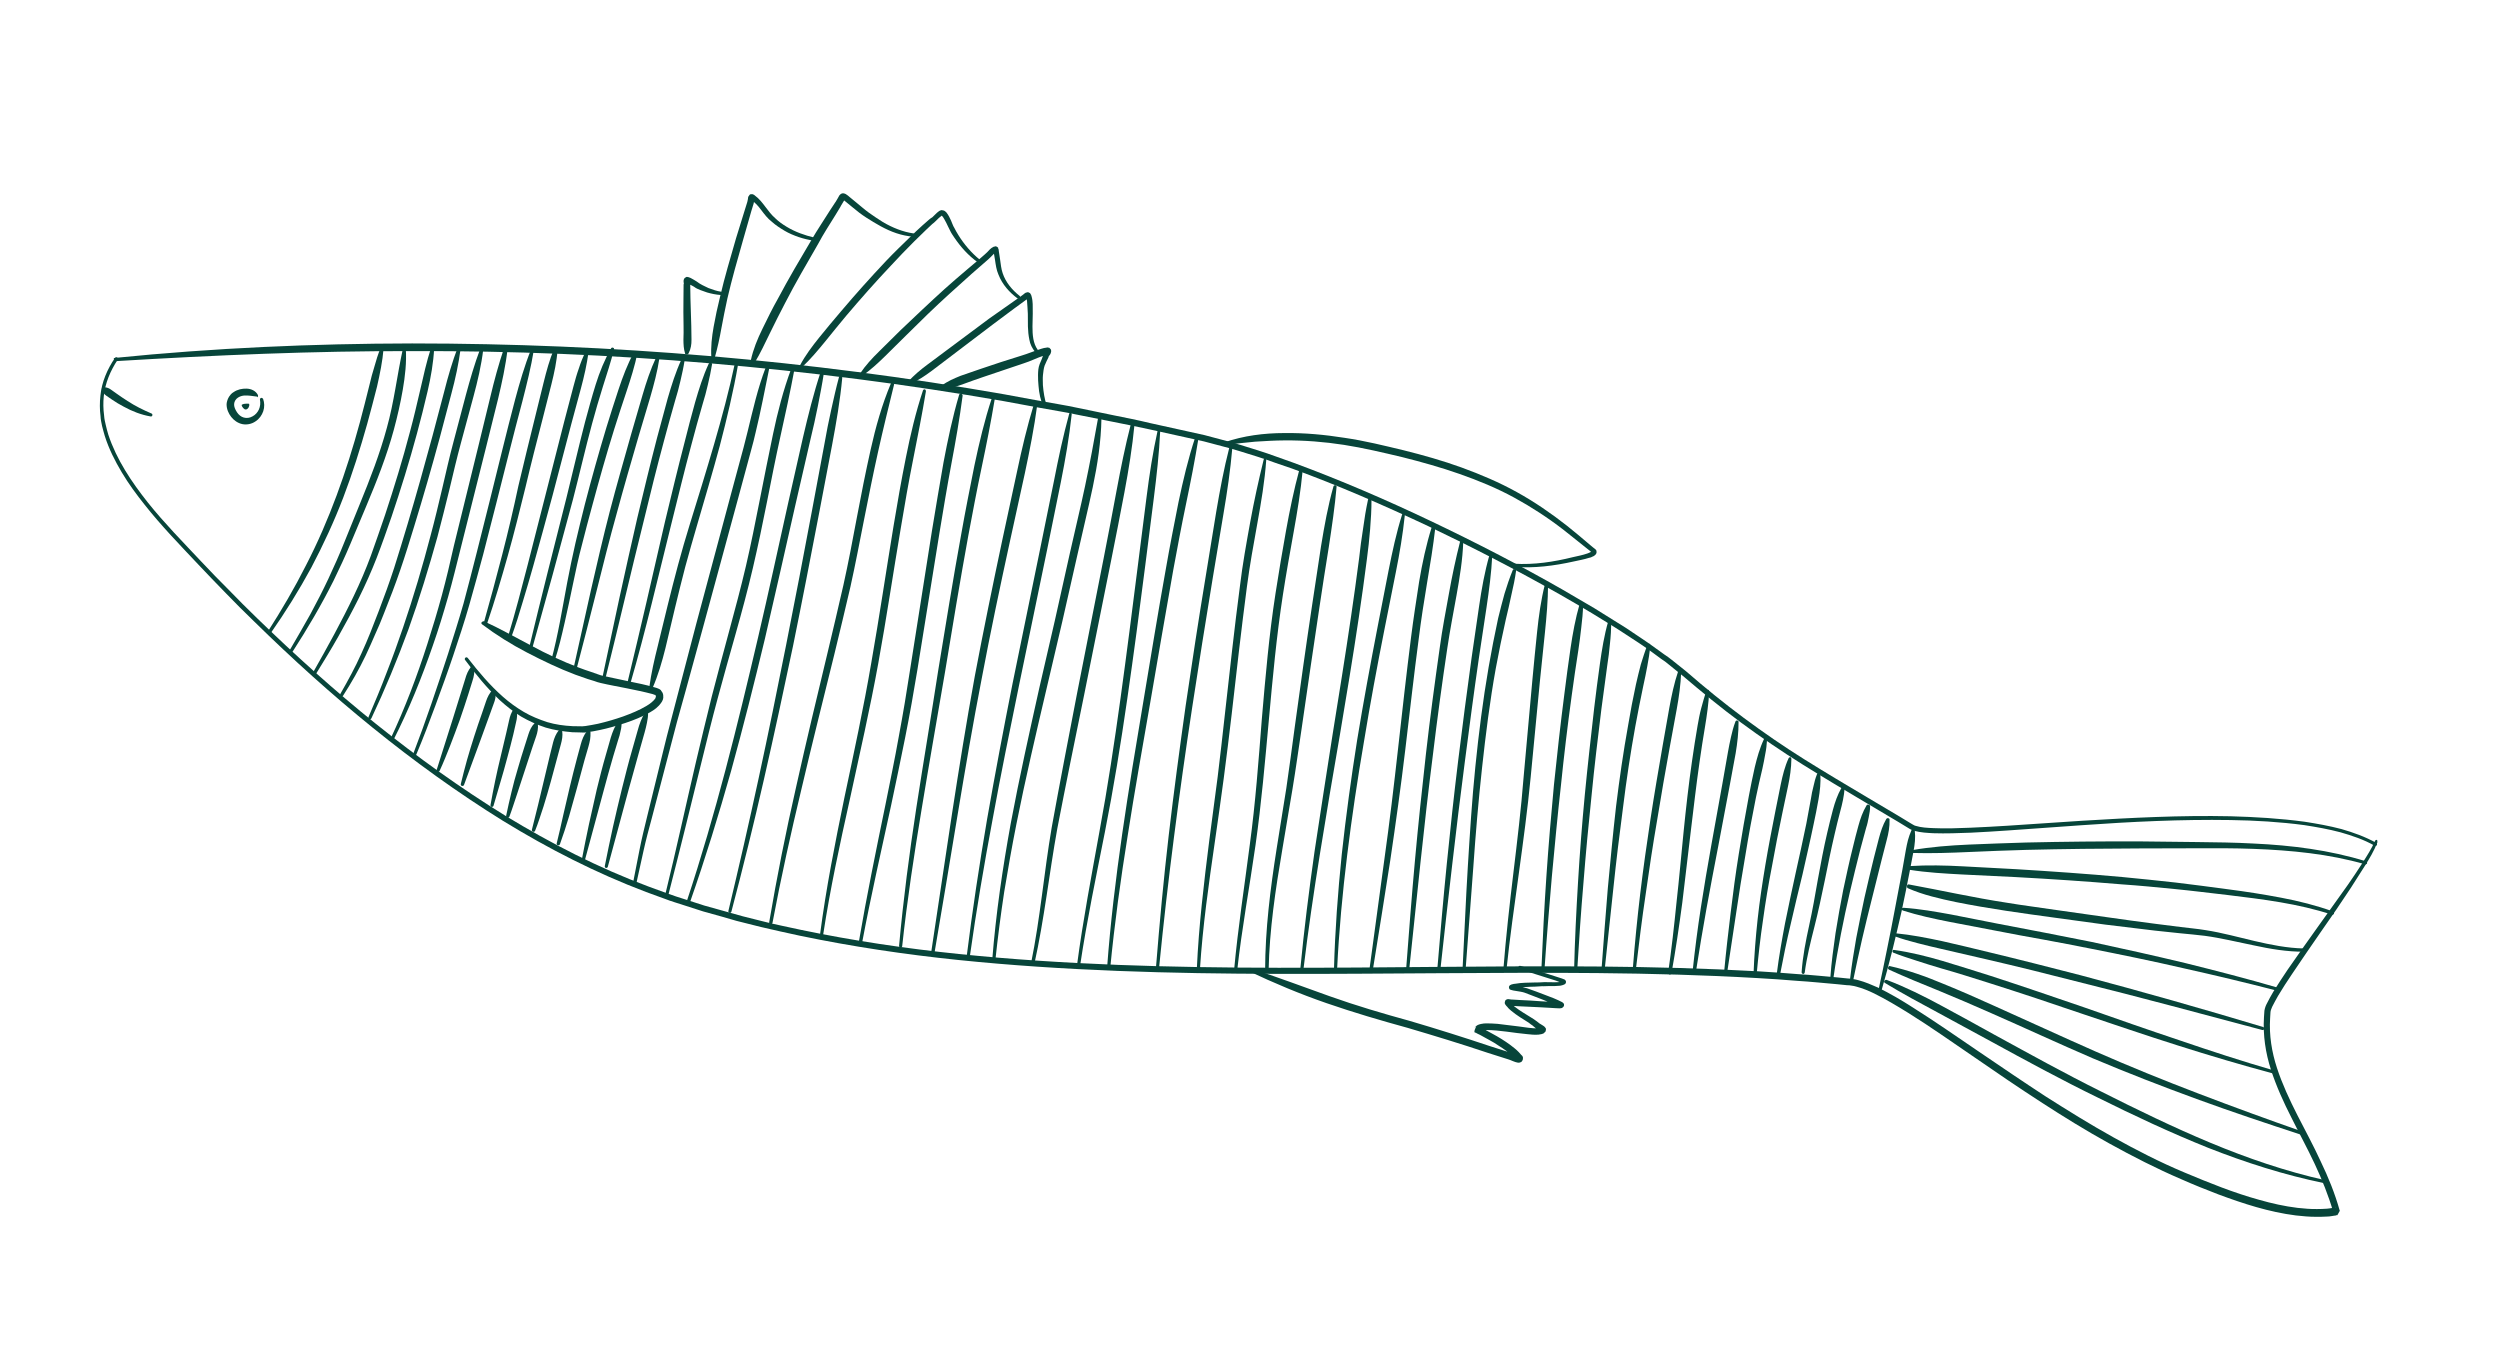 <svg width="156" height="84" viewBox="0 0 156 84" fill="none" xmlns="http://www.w3.org/2000/svg">
<path d="M7.164 22.334C13.33 21.71 19.516 21.442 25.718 21.43C31.915 21.433 38.111 21.687 44.266 22.216C50.438 22.748 56.572 23.54 62.666 24.605L64.948 25.026L66.083 25.227C66.466 25.295 66.85 25.363 67.229 25.447L69.498 25.916C70.261 26.068 71.008 26.216 71.763 26.4L74.023 26.899L75.161 27.151L76.286 27.45L76.849 27.599C77.036 27.649 77.22 27.715 77.407 27.764L78.52 28.11C78.891 28.225 79.257 28.356 79.624 28.487L80.724 28.879C83.633 29.953 86.469 31.175 89.259 32.503C92.049 33.83 94.798 35.247 97.483 36.78C98.151 37.159 98.811 37.569 99.479 37.947C100.139 38.357 100.798 38.767 101.442 39.172C102.078 39.609 102.738 40.019 103.365 40.487L103.842 40.831L104.082 40.995L104.318 41.175L105.227 41.903C106.393 42.916 107.588 43.887 108.816 44.799C110.043 45.711 111.314 46.585 112.618 47.4C113.922 48.216 115.25 49.004 116.578 49.792L118.57 50.974L119.059 51.272L119.304 51.42L119.362 51.453L119.42 51.485C119.447 51.509 119.494 51.521 119.541 51.534C119.881 51.641 120.261 51.658 120.642 51.675C121.403 51.71 122.181 51.682 122.944 51.65C123.706 51.618 124.489 51.574 125.255 51.526L129.895 51.217C132.978 51.03 136.087 50.867 139.185 50.935C140.731 50.977 142.281 51.07 143.816 51.277C144.587 51.398 145.354 51.534 146.105 51.733C146.851 51.948 147.584 52.21 148.283 52.597C148.326 52.625 148.345 52.68 148.312 52.739C148.284 52.781 148.228 52.8 148.17 52.768C147.502 52.389 146.78 52.147 146.05 51.937C145.315 51.742 144.548 51.605 143.792 51.488C142.273 51.286 140.723 51.193 139.188 51.171C136.102 51.122 133.012 51.273 129.921 51.492L125.293 51.821C124.526 51.869 123.74 51.928 122.977 51.96C122.199 51.988 121.436 52.02 120.64 51.993C120.244 51.972 119.863 51.954 119.441 51.842C119.394 51.83 119.331 51.813 119.289 51.785L119.215 51.749L119.157 51.717L118.912 51.568L118.423 51.27L116.431 50.088C115.103 49.3 113.775 48.512 112.471 47.696C111.167 46.881 109.88 46.003 108.637 45.087C107.394 44.17 106.188 43.18 105.017 42.182L104.124 41.459L103.904 41.283L103.663 41.119L103.202 40.779C102.591 40.315 101.931 39.905 101.291 39.484C100.651 39.062 99.987 38.669 99.328 38.259C98.664 37.865 98 37.471 97.331 37.092C94.659 35.578 91.909 34.161 89.135 32.838C86.34 31.526 83.524 30.293 80.627 29.239L79.538 28.866C79.172 28.735 78.821 28.609 78.45 28.493L77.353 28.152C77.165 28.102 76.982 28.037 76.794 27.987L76.232 27.837L75.122 27.543L73.984 27.291L71.724 26.791C70.965 26.623 70.218 26.475 69.455 26.323L67.182 25.87C66.803 25.787 66.419 25.718 66.051 25.654L64.916 25.453L62.635 25.032C56.556 23.971 50.417 23.195 44.261 22.667C38.106 22.139 31.925 21.888 25.756 21.909C19.578 21.894 13.392 22.162 7.227 22.535C7.176 22.539 7.122 22.491 7.119 22.44C7.069 22.376 7.113 22.338 7.164 22.334Z" fill="#07453A"/>
<path d="M148.34 52.587C148.134 53.101 147.854 53.579 147.563 54.036C147.271 54.494 146.98 54.952 146.688 55.41C146.089 56.322 145.48 57.214 144.854 58.102C144.244 58.994 143.618 59.882 143.024 60.778C142.717 61.232 142.43 61.674 142.154 62.136C142.024 62.369 141.893 62.602 141.783 62.824C141.734 62.945 141.688 63.05 141.679 63.148L141.655 63.543C141.588 64.595 141.756 65.644 142.086 66.651C142.416 67.658 142.873 68.632 143.353 69.579C143.845 70.546 144.361 71.485 144.813 72.475C145.285 73.453 145.697 74.466 145.995 75.531L146.006 75.551C145.753 76.052 145.842 75.725 145.797 75.83L145.741 75.849L145.655 75.859L145.497 75.884C145.391 75.906 145.289 75.913 145.171 75.915C144.951 75.923 144.746 75.936 144.531 75.929C144.095 75.931 143.687 75.889 143.264 75.844C142.422 75.738 141.601 75.554 140.793 75.323C139.985 75.092 139.189 74.814 138.413 74.525C138.02 74.37 137.642 74.22 137.248 74.066C136.87 73.915 136.481 73.745 136.092 73.575C134.561 72.918 133.076 72.157 131.619 71.352C130.163 70.548 128.742 69.67 127.347 68.764C125.951 67.859 124.579 66.927 123.211 65.979C121.839 65.046 120.491 64.087 119.087 63.213C118.385 62.776 117.678 62.355 116.955 61.995C116.585 61.814 116.207 61.663 115.832 61.564C115.739 61.539 115.645 61.514 115.547 61.505L115.402 61.483L115.253 61.477L114.634 61.414L113.392 61.302C112.984 61.261 112.572 61.235 112.145 61.205L110.898 61.109L109.663 61.032C103.035 60.647 96.376 60.688 89.716 60.729C83.057 60.77 76.405 60.846 69.743 60.585C66.413 60.455 63.087 60.242 59.78 59.901C56.473 59.559 53.173 59.069 49.908 58.388C49.103 58.208 48.277 58.039 47.476 57.843L46.269 57.54C45.858 57.448 45.461 57.309 45.07 57.205L43.871 56.871L42.685 56.489L42.084 56.297C41.885 56.227 41.682 56.173 41.487 56.088L40.314 55.66C37.2 54.483 34.214 52.956 31.385 51.219C28.561 49.467 25.858 47.513 23.275 45.423C20.693 43.334 18.231 41.109 15.85 38.771L14.963 37.901L14.097 37.019C13.519 36.431 12.946 35.827 12.373 35.224C11.241 34.021 10.075 32.825 9.04 31.514C8.515 30.856 8.025 30.191 7.599 29.476C7.173 28.761 6.791 28.007 6.539 27.205C6.477 27.004 6.429 26.808 6.371 26.591C6.328 26.379 6.28 26.183 6.273 25.963C6.218 25.547 6.219 25.113 6.266 24.69C6.345 23.841 6.698 23.032 7.171 22.338C7.199 22.295 7.27 22.28 7.313 22.308C7.356 22.337 7.37 22.407 7.342 22.45C6.889 23.133 6.564 23.899 6.477 24.713C6.434 25.119 6.442 25.523 6.497 25.939C6.509 26.143 6.556 26.339 6.603 26.536C6.651 26.732 6.698 26.929 6.761 27.13C7.277 28.688 8.208 30.072 9.231 31.364C10.27 32.66 11.425 33.835 12.557 35.038C13.13 35.642 13.704 36.246 14.285 36.818L15.152 37.7L16.038 38.571C18.412 40.872 20.874 43.097 23.461 45.171C26.047 47.245 28.739 49.18 31.552 50.912C34.385 52.633 37.34 54.153 40.442 55.31L41.6 55.734C41.799 55.803 41.998 55.873 42.181 55.938L42.767 56.126L43.953 56.508L45.152 56.842C45.558 56.95 45.944 57.069 46.351 57.177L47.558 57.48C48.355 57.691 49.169 57.84 49.989 58.025C53.239 58.702 56.524 59.188 59.831 59.529C63.138 59.871 66.447 60.079 69.778 60.21C76.424 60.466 83.076 60.39 89.74 60.334C96.403 60.277 103.063 60.236 109.71 60.61L110.961 60.691L112.208 60.787C112.62 60.813 113.047 60.842 113.455 60.883L114.697 60.995L115.316 61.059L115.481 61.069L115.641 61.095C115.755 61.109 115.864 61.138 115.974 61.167C116.395 61.279 116.785 61.449 117.174 61.619C117.929 61.986 118.651 62.412 119.364 62.868C120.78 63.762 122.132 64.706 123.504 65.638C124.876 66.571 126.248 67.503 127.628 68.404C129.028 69.294 130.433 70.168 131.874 70.968C133.315 71.768 134.785 72.526 136.319 73.167C137.838 73.804 139.377 74.429 140.967 74.867C141.759 75.094 142.564 75.274 143.375 75.372C143.783 75.413 144.19 75.454 144.595 75.444C144.795 75.447 144.999 75.435 145.204 75.422C145.29 75.411 145.393 75.405 145.499 75.383L145.641 75.354L145.712 75.339L145.732 75.328C145.706 75.421 145.826 75.102 145.582 75.572L145.589 75.608C145.294 74.593 144.893 73.6 144.437 72.626C143.981 71.652 143.465 70.713 142.989 69.75C142.497 68.784 142.045 67.794 141.708 66.751C141.37 65.708 141.203 64.594 141.272 63.474L141.3 63.064C141.33 62.888 141.388 62.736 141.453 62.62C141.572 62.367 141.722 62.122 141.852 61.889C142.148 61.415 142.435 60.973 142.742 60.519C143.352 59.627 143.993 58.743 144.619 57.856C145.245 56.968 145.882 56.1 146.507 55.212C146.81 54.774 147.117 54.32 147.409 53.862C147.7 53.404 147.992 52.946 148.205 52.468C148.218 52.421 148.293 52.39 148.336 52.418C148.334 52.485 148.369 52.544 148.34 52.587Z" fill="#07453A"/>
<path d="M51.414 23.255C51.307 23.959 51.169 24.654 51.032 25.35C50.894 26.045 50.74 26.736 50.572 27.424L49.62 31.563C48.992 34.324 48.374 37.105 47.73 39.862C47.065 42.63 46.374 45.375 45.617 48.119C44.844 50.858 44.013 53.566 43.069 56.26C43.056 56.306 42.997 56.34 42.935 56.324C42.888 56.312 42.854 56.252 42.871 56.19C43.764 53.499 44.548 50.78 45.275 48.028C45.997 45.291 46.661 42.523 47.306 39.766C47.95 37.009 48.552 34.224 49.166 31.459L50.105 27.3C50.428 25.921 50.77 24.531 51.216 23.186C51.229 23.139 51.288 23.105 51.35 23.122C51.388 23.165 51.411 23.204 51.414 23.255Z" fill="#07453A"/>
<path d="M52.557 23.575C52.426 24.987 52.181 26.386 51.92 27.782L51.124 31.963C50.588 34.749 50.052 37.535 49.484 40.313C48.902 43.086 48.303 45.856 47.67 48.633C47.04 51.394 46.36 54.158 45.637 56.895C45.625 56.941 45.565 56.976 45.519 56.963C45.472 56.951 45.438 56.892 45.451 56.845C46.111 54.092 46.741 51.331 47.343 48.546C47.942 45.776 48.509 42.999 49.06 40.217C49.612 37.435 50.148 34.649 50.669 31.858L51.45 27.673C51.572 26.974 51.71 26.278 51.864 25.587C52.017 24.895 52.171 24.204 52.355 23.521C52.368 23.474 52.427 23.44 52.474 23.453C52.532 23.485 52.554 23.524 52.557 23.575Z" fill="#07453A"/>
<path d="M55.789 24.002C55.447 25.392 55.105 26.782 54.794 28.181C54.483 29.579 54.203 30.985 53.924 32.392C53.644 33.798 53.38 35.209 53.065 36.623C52.738 38.017 52.407 39.426 52.066 40.816C51.377 43.612 50.678 46.388 50.025 49.176C49.357 51.96 48.731 54.772 48.202 57.593C48.19 57.64 48.146 57.678 48.08 57.677C48.033 57.665 47.995 57.621 47.996 57.555C48.478 54.721 49.037 51.908 49.679 49.101C50.305 46.289 50.973 43.505 51.646 40.705C51.972 39.311 52.314 37.921 52.629 36.507C52.94 35.109 53.204 33.698 53.469 32.288C53.733 30.877 54.013 29.47 54.328 28.057C54.639 26.658 55.035 25.25 55.595 23.918C55.608 23.871 55.682 23.841 55.725 23.869C55.767 23.897 55.801 23.956 55.789 24.002Z" fill="#07453A"/>
<path d="M57.775 24.429C57.541 25.848 57.261 27.255 56.981 28.661C56.701 30.068 56.452 31.483 56.218 32.902C55.736 35.736 55.315 38.586 54.801 41.411C54.283 44.252 53.645 47.045 53.034 49.861C52.407 52.673 51.8 55.474 51.369 58.304C51.356 58.351 51.308 58.405 51.262 58.392C51.215 58.38 51.177 58.336 51.174 58.286C51.548 55.423 52.108 52.61 52.688 49.785C53.284 46.965 53.891 44.164 54.373 41.331C54.871 38.501 55.288 35.666 55.759 32.813C55.992 31.394 56.242 29.979 56.526 28.557C56.806 27.151 57.137 25.741 57.593 24.364C57.605 24.318 57.664 24.284 57.727 24.3C57.753 24.324 57.787 24.383 57.775 24.429Z" fill="#07453A"/>
<path d="M60.068 24.69C59.881 26.122 59.632 27.537 59.363 28.963C59.098 30.373 58.861 31.808 58.627 33.227L57.248 41.78C57.015 43.199 56.761 44.629 56.477 46.051C56.193 47.473 55.897 48.876 55.597 50.294C54.986 53.11 54.339 55.934 53.806 58.77C53.793 58.817 53.749 58.855 53.683 58.854C53.636 58.842 53.598 58.798 53.599 58.732C54.086 55.883 54.666 53.058 55.251 50.218C55.535 48.796 55.831 47.394 56.084 45.964C56.349 44.553 56.587 43.118 56.804 41.695L58.152 33.134C58.386 31.715 58.624 30.281 58.873 28.866C59.142 27.44 59.441 26.022 59.85 24.633C59.863 24.586 59.922 24.552 59.969 24.564C60.042 24.6 60.065 24.64 60.068 24.69Z" fill="#07453A"/>
<path d="M62.069 24.922C61.831 26.356 61.551 27.763 61.255 29.165C60.955 30.583 60.69 31.994 60.426 33.405C59.908 36.246 59.436 39.1 58.969 41.938C58.482 44.787 57.98 47.632 57.513 50.471C57.041 53.324 56.605 56.17 56.298 59.034C56.3 59.085 56.237 59.135 56.191 59.122C56.14 59.125 56.09 59.062 56.103 59.016C56.364 56.139 56.742 53.261 57.178 50.415C57.618 47.553 58.101 44.719 58.541 41.857C59.012 39.004 59.464 36.161 59.986 33.305C60.239 31.874 60.52 30.468 60.804 29.046C61.104 27.628 61.435 26.218 61.891 24.841C61.903 24.794 61.962 24.76 62.025 24.777C62.043 24.832 62.081 24.875 62.069 24.922Z" fill="#07453A"/>
<path d="M64.726 25.248C64.535 26.695 64.25 28.117 63.95 29.535L63.02 33.78C62.404 36.612 61.804 39.448 61.267 42.3C60.714 45.149 60.227 47.998 59.751 50.867C59.276 53.736 58.804 56.589 58.313 59.454C58.301 59.501 58.257 59.539 58.191 59.538C58.144 59.526 58.106 59.482 58.107 59.416C58.547 56.554 58.956 53.684 59.401 50.807C59.841 47.946 60.301 45.072 60.823 42.216C61.361 39.363 61.945 36.523 62.549 33.672L63.464 29.422C63.764 28.004 64.095 26.595 64.524 25.194C64.536 25.148 64.596 25.113 64.642 25.126C64.704 25.142 64.723 25.197 64.726 25.248Z" fill="#07453A"/>
<path d="M66.874 25.852C66.723 27.276 66.474 28.691 66.194 30.098L65.338 34.313L63.594 42.736C63.019 45.545 62.443 48.354 61.929 51.179C61.4 54.001 60.921 56.819 60.521 59.658C60.508 59.704 60.46 59.758 60.414 59.746C60.367 59.733 60.329 59.69 60.326 59.639C60.68 56.788 61.112 53.957 61.594 51.123C62.092 48.294 62.622 45.473 63.182 42.66L64.909 34.233L65.766 30.017C65.903 29.322 66.046 28.611 66.203 27.904C66.361 27.197 66.53 26.509 66.719 25.811C66.732 25.764 66.791 25.73 66.837 25.743C66.853 25.747 66.871 25.802 66.874 25.852Z" fill="#07453A"/>
<path d="M68.73 26.113C68.707 27.554 68.484 28.993 68.189 30.395C67.893 31.798 67.547 33.203 67.235 34.602L66.282 38.808L65.298 43.006C64.64 45.809 63.986 48.598 63.426 51.411C63.146 52.817 62.897 54.232 62.663 55.651C62.446 57.074 62.263 58.49 62.111 59.914C62.114 59.965 62.051 60.014 62.004 60.002C61.953 60.005 61.904 59.942 61.916 59.895C62.142 57.027 62.562 54.176 63.076 51.351C63.605 48.53 64.232 45.718 64.858 42.906L65.827 38.703L66.765 34.493C67.076 33.095 67.423 31.689 67.714 30.302C68.01 28.9 68.27 27.505 68.519 26.09C68.532 26.044 68.575 26.005 68.642 26.006C68.688 26.019 68.727 26.062 68.73 26.113Z" fill="#07453A"/>
<path d="M70.794 26.479C70.658 27.908 70.428 29.311 70.164 30.722C69.903 32.117 69.623 33.523 69.343 34.93L67.659 43.319C67.087 46.112 66.516 48.906 65.975 51.707C65.469 54.502 65.166 57.35 64.544 60.146C64.531 60.193 64.487 60.231 64.421 60.23C64.374 60.218 64.336 60.175 64.337 60.108C64.909 57.315 65.142 54.481 65.624 51.647C66.134 48.837 66.675 46.036 67.215 43.234L68.868 34.837C69.144 33.446 69.409 32.035 69.669 30.64C69.93 29.245 70.21 27.839 70.568 26.453C70.581 26.406 70.64 26.372 70.686 26.384C70.768 26.389 70.807 26.433 70.794 26.479Z" fill="#07453A"/>
<path d="M72.397 26.888C72.332 28.302 72.173 29.691 71.999 31.076L71.467 35.261C71.114 38.047 70.745 40.828 70.341 43.616C69.938 46.405 69.487 49.181 68.943 51.932C68.4 54.683 67.82 57.442 67.405 60.211C67.393 60.257 67.345 60.311 67.298 60.299C67.251 60.286 67.213 60.243 67.21 60.192C67.579 57.411 68.111 54.64 68.608 51.876C69.121 49.117 69.536 46.348 69.921 43.571C70.305 40.794 70.658 38.009 71.011 35.223L71.542 31.038C71.721 29.637 71.927 28.261 72.234 26.878C72.246 26.831 72.305 26.797 72.356 26.794C72.356 26.794 72.395 26.837 72.397 26.888Z" fill="#07453A"/>
<path d="M74.786 27.34C74.561 28.729 74.293 30.088 74.006 31.46C73.719 32.831 73.466 34.196 73.21 35.575C72.717 38.323 72.256 41.08 71.774 43.847C71.297 46.6 70.8 49.363 70.373 52.112C69.927 54.873 69.547 57.634 69.276 60.424C69.279 60.475 69.216 60.525 69.169 60.512C69.118 60.516 69.069 60.452 69.081 60.406C69.286 57.614 69.623 54.825 70.023 52.052C70.422 49.28 70.884 46.523 71.346 43.767C71.808 41.011 72.254 38.25 72.751 35.487C72.992 34.103 73.263 32.727 73.535 31.352C73.823 29.98 74.141 28.617 74.588 27.271C74.601 27.225 74.66 27.191 74.722 27.207C74.765 27.235 74.799 27.294 74.786 27.34Z" fill="#07453A"/>
<path d="M76.894 27.985C76.775 29.351 76.577 30.696 76.349 32.034L75.676 36.065C75.231 38.76 74.805 41.443 74.395 44.13C73.985 46.817 73.607 49.512 73.259 52.216C72.911 54.919 72.599 57.616 72.333 60.324C72.336 60.375 72.273 60.425 72.226 60.412C72.175 60.416 72.126 60.352 72.138 60.306C72.357 57.585 72.608 54.872 72.924 52.16C73.241 49.448 73.604 46.749 73.983 44.053C74.377 41.362 74.791 38.66 75.236 35.965L75.894 31.929C76.122 30.592 76.37 29.243 76.712 27.919C76.724 27.873 76.783 27.839 76.83 27.851C76.868 27.894 76.906 27.938 76.894 27.985Z" fill="#07453A"/>
<path d="M79.014 28.698C78.919 30.037 78.695 31.359 78.455 32.677C78.216 33.995 77.98 35.297 77.807 36.616C77.46 39.253 77.161 41.903 76.857 44.568C76.699 45.891 76.541 47.214 76.364 48.548C76.191 49.867 75.998 51.197 75.809 52.512C75.427 55.156 75.05 57.785 74.878 60.453C74.881 60.504 74.833 60.557 74.771 60.541C74.72 60.544 74.666 60.496 74.683 60.434C74.804 57.77 75.123 55.109 75.458 52.452C75.632 51.133 75.809 49.799 75.982 48.48C76.14 47.157 76.298 45.834 76.44 44.508C76.74 41.858 77.024 39.204 77.375 36.551C77.532 35.228 77.776 33.895 78.011 32.592C78.251 31.275 78.533 29.985 78.855 28.672C78.867 28.626 78.927 28.591 78.973 28.604C78.989 28.608 79.011 28.647 79.014 28.698Z" fill="#07453A"/>
<path d="M81.288 29.336C81.166 30.652 80.95 31.943 80.719 33.229C80.487 34.516 80.256 35.803 80.056 37.098C79.656 39.688 79.415 42.303 79.179 44.903C78.938 47.519 78.713 50.139 78.344 52.737C77.975 55.335 77.493 57.92 77.205 60.523C77.208 60.574 77.145 60.623 77.098 60.611C77.047 60.614 76.998 60.551 77.01 60.504C77.251 57.889 77.656 55.283 77.989 52.693C78.343 50.09 78.533 47.478 78.738 44.869C78.963 42.25 79.188 39.63 79.593 37.025C79.793 35.73 80.013 34.423 80.244 33.137C80.475 31.85 80.742 30.556 81.086 29.283C81.099 29.236 81.158 29.202 81.204 29.214C81.262 29.246 81.301 29.29 81.288 29.336Z" fill="#07453A"/>
<path d="M83.404 30.366C83.294 31.635 83.107 32.883 82.915 34.147C82.708 35.407 82.52 36.655 82.329 37.919C81.95 40.431 81.586 42.947 81.222 45.464C81.031 46.728 80.859 47.98 80.651 49.24C80.444 50.499 80.221 51.755 80.018 52.999C79.592 55.499 79.213 58.011 79.162 60.544C79.165 60.595 79.117 60.648 79.05 60.647C78.999 60.651 78.946 60.603 78.943 60.552C78.948 58.007 79.269 55.463 79.663 52.955C79.855 51.691 80.074 50.451 80.266 49.187C80.453 47.939 80.614 46.667 80.786 45.414C81.134 42.894 81.482 40.374 81.861 37.861C82.053 36.598 82.24 35.349 82.432 34.085C82.639 32.826 82.862 31.57 83.209 30.348C83.222 30.301 83.281 30.267 83.328 30.279C83.379 30.276 83.401 30.315 83.404 30.366Z" fill="#07453A"/>
<path d="M85.581 31.178C85.581 31.794 85.546 32.417 85.495 33.036C85.444 33.655 85.378 34.27 85.296 34.881L85.051 36.713L84.786 38.556C84.423 41.006 84.014 43.444 83.605 45.882C83.18 48.315 82.771 50.753 82.378 53.194C81.984 55.636 81.626 58.071 81.33 60.522C81.333 60.572 81.27 60.622 81.223 60.61C81.176 60.597 81.138 60.554 81.135 60.503C81.369 58.036 81.681 55.589 82.027 53.135C82.39 50.685 82.783 48.243 83.157 45.812C83.551 43.371 83.944 40.929 84.302 38.495L84.563 36.666L84.809 34.834C84.875 34.22 84.957 33.609 85.054 33.002C85.136 32.392 85.233 31.785 85.366 31.171C85.378 31.125 85.422 31.086 85.488 31.087C85.555 31.088 85.593 31.132 85.581 31.178Z" fill="#07453A"/>
<path d="M87.659 32.164C87.535 33.362 87.333 34.54 87.1 35.71L86.401 39.219C85.936 41.558 85.501 43.906 85.113 46.266C84.709 48.621 84.356 50.974 84.066 53.343C83.775 55.713 83.551 58.083 83.436 60.482C83.439 60.533 83.391 60.587 83.329 60.57C83.278 60.573 83.224 60.526 83.241 60.464C83.305 58.068 83.483 55.685 83.727 53.303C83.986 50.926 84.312 48.549 84.685 46.185C85.073 43.825 85.507 41.478 85.962 39.119L86.649 35.59C86.882 34.42 87.13 33.255 87.492 32.103C87.504 32.056 87.564 32.022 87.61 32.034C87.633 32.074 87.671 32.117 87.659 32.164Z" fill="#07453A"/>
<path d="M89.562 32.937C89.431 34.1 89.242 35.232 89.048 36.379C88.855 37.525 88.677 38.676 88.534 39.82C88.229 42.119 87.971 44.43 87.693 46.753C87.419 49.06 87.095 51.371 86.754 53.677C86.399 55.979 86.027 58.277 85.656 60.575C85.643 60.621 85.596 60.675 85.533 60.659C85.487 60.646 85.448 60.603 85.445 60.552L86.384 53.628C86.709 51.318 86.983 49.011 87.241 46.7C87.499 44.388 87.757 42.077 88.051 39.758C88.198 38.599 88.376 37.448 88.554 36.297C88.747 35.15 88.991 34 89.344 32.879C89.357 32.833 89.416 32.798 89.478 32.815C89.536 32.847 89.575 32.89 89.562 32.937Z" fill="#07453A"/>
<path d="M91.307 33.8C91.27 34.922 91.085 36.038 90.889 37.134C90.692 38.23 90.476 39.338 90.315 40.427C89.984 42.636 89.685 44.853 89.416 47.078C89.132 49.3 88.884 51.514 88.646 53.748C88.413 55.966 88.176 58.2 87.943 60.418C87.946 60.468 87.882 60.518 87.836 60.506C87.785 60.509 87.735 60.446 87.748 60.399C87.919 58.164 88.09 55.93 88.292 53.703C88.494 51.477 88.731 49.243 88.98 47.029C89.233 44.799 89.532 42.582 89.847 40.369C89.997 39.26 90.213 38.153 90.41 37.057C90.606 35.96 90.838 34.857 91.112 33.781C91.125 33.735 91.184 33.7 91.231 33.713C91.281 33.71 91.304 33.749 91.307 33.8Z" fill="#07453A"/>
<path d="M93.117 34.663C93.088 35.205 93.043 35.742 92.977 36.291C92.917 36.824 92.836 37.368 92.76 37.897L92.278 41.098C91.968 43.229 91.685 45.384 91.407 47.524C91.128 49.663 90.865 51.807 90.618 53.955C90.37 56.103 90.123 58.251 89.891 60.403C89.894 60.453 89.831 60.503 89.784 60.491C89.733 60.494 89.683 60.431 89.696 60.384C89.877 58.235 90.062 56.071 90.279 53.915C90.495 51.759 90.727 49.607 90.99 47.463C91.253 45.319 91.535 43.164 91.83 41.029L92.296 37.824C92.453 36.751 92.641 35.685 92.942 34.634C92.955 34.587 93.014 34.553 93.061 34.565C93.092 34.574 93.114 34.613 93.117 34.663Z" fill="#07453A"/>
<path d="M94.608 35.593C94.536 36.107 94.428 36.627 94.309 37.129C94.206 37.634 94.087 38.135 93.964 38.651L93.635 40.178L93.336 41.713C92.966 43.762 92.708 45.824 92.482 47.894C92.255 49.964 92.079 52.032 91.935 54.107L91.466 60.34C91.469 60.391 91.406 60.441 91.359 60.428C91.308 60.431 91.258 60.368 91.271 60.322C91.385 58.238 91.463 56.162 91.592 54.082C91.721 52.003 91.85 49.923 92.061 47.849C92.271 45.775 92.533 43.697 92.888 41.644L93.171 40.105L93.485 38.574C93.608 38.057 93.743 37.56 93.881 37.048C94.035 36.54 94.201 36.051 94.397 35.571C94.41 35.524 94.485 35.494 94.527 35.522C94.582 35.503 94.605 35.543 94.608 35.593Z" fill="#07453A"/>
<path d="M96.6 36.472C96.593 37.486 96.504 38.494 96.403 39.483C96.298 40.487 96.193 41.491 96.093 42.479L95.514 48.501C95.32 50.513 95.048 52.505 94.776 54.496C94.504 56.488 94.213 58.491 94.007 60.484C94.01 60.535 93.947 60.584 93.9 60.572C93.849 60.575 93.799 60.512 93.812 60.465C93.971 58.46 94.196 56.456 94.437 54.456C94.678 52.456 94.919 50.456 95.077 48.451L95.62 42.437C95.71 41.429 95.815 40.425 95.915 39.436C96.02 38.432 96.156 37.436 96.405 36.454C96.418 36.407 96.477 36.373 96.524 36.386C96.57 36.398 96.593 36.437 96.6 36.472Z" fill="#07453A"/>
<path d="M98.788 37.737C98.775 38.216 98.731 38.687 98.672 39.154C98.628 39.625 98.553 40.088 98.489 40.57L98.275 41.978L98.076 43.39C97.818 45.269 97.591 47.156 97.4 49.036C97.188 50.927 97.012 52.811 96.836 54.695C96.675 56.583 96.515 58.471 96.385 60.368C96.388 60.418 96.325 60.468 96.278 60.456C96.227 60.459 96.173 60.411 96.19 60.349C96.269 58.456 96.367 56.551 96.497 54.655C96.626 52.759 96.787 50.87 96.967 48.971C97.163 47.076 97.374 45.184 97.617 43.301L97.8 41.885L97.998 40.473C98.137 39.528 98.307 38.591 98.571 37.679C98.583 37.633 98.643 37.598 98.689 37.611C98.763 37.647 98.801 37.69 98.788 37.737Z" fill="#07453A"/>
<path d="M100.545 38.803C100.536 39.267 100.512 39.727 100.461 40.163C100.421 40.618 100.365 41.069 100.294 41.517C100.168 42.415 100.057 43.318 99.931 44.216C99.709 46.022 99.488 47.827 99.313 49.645C99.123 51.458 98.952 53.261 98.808 55.087C98.653 56.893 98.529 58.708 98.42 60.526C98.423 60.577 98.375 60.631 98.313 60.614C98.262 60.618 98.208 60.57 98.225 60.508C98.267 58.688 98.36 56.865 98.469 55.047C98.577 53.228 98.721 51.402 98.892 49.599C99.067 47.782 99.273 45.972 99.479 44.163C99.59 43.26 99.7 42.357 99.831 41.443C99.957 40.545 100.103 39.635 100.358 38.754C100.371 38.707 100.43 38.673 100.477 38.685C100.504 38.709 100.542 38.752 100.545 38.803Z" fill="#07453A"/>
<path d="M102.984 40.302C102.937 40.723 102.87 41.154 102.792 41.566C102.714 41.978 102.632 42.406 102.538 42.814L102.284 44.061L102.046 45.312C101.741 46.995 101.487 48.675 101.279 50.368C101.056 52.056 100.848 53.748 100.672 55.449L100.127 60.547C100.13 60.597 100.066 60.647 100.02 60.635C99.969 60.638 99.935 60.579 99.932 60.528C100.057 58.831 100.187 57.118 100.328 55.425C100.489 53.72 100.646 52.031 100.842 50.319C101.05 48.626 101.293 46.926 101.598 45.243L101.825 43.972L102.083 42.709C102.181 42.286 102.275 41.878 102.388 41.459C102.517 41.044 102.642 40.644 102.802 40.237C102.814 40.191 102.889 40.161 102.936 40.173C102.958 40.212 102.981 40.252 102.984 40.302Z" fill="#07453A"/>
<path d="M104.906 41.929C104.875 42.72 104.767 43.49 104.628 44.252L104.205 46.553C103.922 48.092 103.659 49.62 103.407 51.167C103.14 52.71 102.908 54.246 102.692 55.786C102.46 57.322 102.27 58.886 102.085 60.435C102.072 60.481 102.024 60.535 101.977 60.523C101.931 60.51 101.892 60.467 101.89 60.416C102.013 58.851 102.167 57.295 102.352 55.746C102.538 54.198 102.759 52.642 102.991 51.106C103.227 49.555 103.49 48.027 103.757 46.484L104.164 44.178C104.303 43.417 104.463 42.644 104.715 41.895C104.728 41.849 104.787 41.814 104.849 41.831C104.88 41.839 104.918 41.883 104.906 41.929Z" fill="#07453A"/>
<path d="M106.652 43.159C106.634 43.536 106.603 43.895 106.553 44.264C106.504 44.633 106.454 45.003 106.392 45.353L106.216 46.438L106.055 47.527C105.844 48.985 105.679 50.456 105.499 51.923C105.319 53.39 105.155 54.86 104.975 56.327C104.78 57.79 104.564 59.264 104.302 60.725C104.29 60.772 104.246 60.81 104.18 60.809C104.133 60.797 104.095 60.754 104.092 60.703C104.303 59.244 104.467 57.773 104.616 56.298C104.781 54.828 104.91 53.364 105.058 51.889C105.207 50.414 105.372 48.943 105.583 47.485L105.748 46.38L105.929 45.28C105.994 44.914 106.06 44.549 106.156 44.192C106.253 43.835 106.35 43.478 106.481 43.113C106.494 43.067 106.553 43.032 106.615 43.049C106.627 43.069 106.649 43.108 106.652 43.159Z" fill="#07453A"/>
<path d="M108.486 45.044C108.489 45.711 108.41 46.372 108.304 47.01L107.947 48.945L107.214 52.828C106.968 54.11 106.717 55.408 106.485 56.694C106.254 57.981 106.034 59.287 105.834 60.582C105.822 60.629 105.774 60.682 105.712 60.666C105.665 60.653 105.627 60.61 105.624 60.559C105.762 59.248 105.931 57.945 106.131 56.65C106.331 55.355 106.551 54.049 106.782 52.763L107.48 48.888L107.821 46.948C107.874 46.629 107.946 46.299 108.015 45.984C108.083 45.67 108.171 45.343 108.291 45.026C108.303 44.979 108.362 44.945 108.425 44.962C108.456 44.97 108.483 44.993 108.486 45.044Z" fill="#07453A"/>
<path d="M110.264 46.151C110.246 46.462 110.213 46.77 110.149 47.069C110.1 47.372 110.036 47.671 109.972 47.97L109.764 48.864L109.571 49.761C109.33 50.962 109.108 52.151 108.913 53.364C108.703 54.573 108.513 55.77 108.334 56.988L107.785 60.619C107.772 60.666 107.724 60.72 107.678 60.707C107.631 60.695 107.593 60.652 107.59 60.601C107.703 59.383 107.846 58.173 107.994 56.947C108.138 55.737 108.302 54.516 108.497 53.303C108.691 52.09 108.901 50.881 109.127 49.676L109.304 48.775L109.497 47.877C109.641 47.283 109.801 46.693 110.073 46.117C110.101 46.074 110.16 46.04 110.203 46.068C110.254 46.065 110.276 46.104 110.264 46.151Z" fill="#07453A"/>
<path d="M111.783 47.352C111.776 47.933 111.691 48.493 111.575 49.045L111.223 50.715C110.987 51.834 110.771 52.942 110.571 54.053C110.354 55.161 110.165 56.292 110.011 57.416C109.842 58.536 109.719 59.668 109.616 60.789C109.619 60.84 109.555 60.89 109.509 60.877C109.458 60.88 109.424 60.822 109.421 60.771C109.462 59.633 109.553 58.493 109.676 57.361C109.799 56.228 109.973 55.093 110.158 53.977C110.347 52.846 110.563 51.738 110.784 50.615L111.12 48.94C111.236 48.389 111.371 47.826 111.612 47.307C111.64 47.264 111.699 47.23 111.741 47.258C111.753 47.278 111.78 47.302 111.783 47.352Z" fill="#07453A"/>
<path d="M113.589 48.283C113.626 48.826 113.565 49.359 113.474 49.884L113.326 50.676L113.163 51.465C112.949 52.507 112.703 53.539 112.473 54.577C112.228 55.609 111.967 56.638 111.737 57.675C111.491 58.709 111.281 59.734 111.082 60.78C111.069 60.826 111.025 60.865 110.959 60.864C110.912 60.851 110.874 60.808 110.871 60.757C111.004 59.711 111.187 58.661 111.386 57.616C111.6 56.574 111.815 55.533 112.045 54.496C112.275 53.459 112.505 52.422 112.715 51.396L112.858 50.619L113.002 49.841C113.038 49.585 113.093 49.316 113.16 49.068C113.212 48.816 113.283 48.552 113.386 48.296C113.402 48.234 113.473 48.219 113.52 48.232C113.559 48.209 113.582 48.248 113.589 48.283Z" fill="#07453A"/>
<path d="M115.104 49.186C115.067 49.692 114.957 50.162 114.831 50.627C114.705 51.093 114.591 51.579 114.481 52.049C114.256 53.004 114.063 53.968 113.869 54.931L113.561 56.38C113.462 56.87 113.337 57.336 113.222 57.821C112.982 58.772 112.742 59.724 112.615 60.688C112.602 60.735 112.554 60.789 112.508 60.776C112.461 60.764 112.423 60.72 112.42 60.67C112.489 59.673 112.682 58.709 112.891 57.75C112.99 57.26 113.1 56.79 113.18 56.312L113.437 54.866C113.615 53.898 113.793 52.931 114.017 51.975C114.132 51.49 114.242 51.02 114.372 50.539C114.502 50.057 114.663 49.584 114.913 49.152C114.941 49.109 114.996 49.09 115.054 49.123C115.094 49.1 115.116 49.139 115.104 49.186Z" fill="#07453A"/>
<path d="M116.694 50.308C116.698 50.542 116.654 50.763 116.607 51C116.564 51.222 116.521 51.443 116.447 51.657C116.329 52.091 116.208 52.542 116.09 52.976C115.867 53.865 115.648 54.739 115.44 55.632C115.232 56.526 115.044 57.407 114.871 58.294C114.699 59.179 114.538 60.085 114.412 60.984C114.399 61.03 114.351 61.084 114.304 61.072C114.258 61.059 114.22 61.016 114.217 60.965C114.28 60.05 114.406 59.152 114.536 58.238C114.682 57.328 114.839 56.438 115.016 55.536C115.208 54.639 115.4 53.741 115.624 52.852C115.725 52.413 115.847 51.963 115.964 51.528C116.082 51.094 116.234 50.652 116.476 50.25C116.504 50.208 116.56 50.189 116.618 50.221C116.68 50.238 116.687 50.273 116.694 50.308Z" fill="#07453A"/>
<path d="M117.908 51.147C117.923 51.583 117.841 52.011 117.732 52.414L117.416 53.645L116.796 56.126C116.589 56.953 116.383 57.78 116.196 58.596C116.004 59.427 115.833 60.246 115.657 61.081C115.645 61.128 115.601 61.166 115.535 61.165C115.488 61.153 115.45 61.11 115.447 61.059C115.545 60.203 115.685 59.375 115.83 58.532C115.99 57.692 116.165 56.857 116.341 56.022C116.532 55.191 116.724 54.359 116.93 53.532L117.246 52.302C117.355 51.898 117.484 51.483 117.702 51.108C117.73 51.066 117.789 51.032 117.847 51.064C117.894 51.076 117.916 51.115 117.908 51.147Z" fill="#07453A"/>
<path d="M119.483 51.833C119.534 52.262 119.483 52.698 119.405 53.11L119.167 54.361C119.012 55.185 118.836 56.02 118.665 56.84C118.474 57.671 118.287 58.487 118.08 59.314C117.873 60.141 117.655 60.948 117.418 61.767C117.405 61.813 117.346 61.848 117.299 61.835C117.253 61.823 117.218 61.764 117.231 61.717C117.402 60.898 117.593 60.066 117.749 59.243C117.921 58.423 118.081 57.583 118.236 56.759C118.392 55.935 118.552 55.096 118.708 54.272L118.926 53.032C118.965 52.826 119.004 52.62 119.058 52.419C119.113 52.217 119.183 52.019 119.273 51.81C119.305 51.752 119.36 51.733 119.418 51.765C119.449 51.773 119.476 51.797 119.483 51.833Z" fill="#07453A"/>
<path d="M49.564 23.096C49.308 24.475 49.005 25.843 48.703 27.21C48.4 28.577 48.129 29.952 47.858 31.328C47.586 32.703 47.299 34.074 46.977 35.453C46.659 36.816 46.29 38.182 45.91 39.528C45.529 40.875 45.149 42.221 44.785 43.572C44.42 44.922 44.086 46.281 43.753 47.64C43.085 50.358 42.414 53.091 41.716 55.8C41.703 55.847 41.644 55.881 41.597 55.869C41.551 55.856 41.517 55.797 41.529 55.751C42.196 53.033 42.786 50.295 43.426 47.553C43.744 46.19 44.078 44.831 44.416 43.457C44.765 42.102 45.134 40.736 45.498 39.386C45.863 38.035 46.228 36.684 46.546 35.321C46.864 33.959 47.135 32.583 47.407 31.208C47.678 29.832 47.95 28.457 48.237 27.086C48.524 25.714 48.877 24.344 49.366 23.027C49.379 22.98 49.438 22.946 49.5 22.962C49.538 23.006 49.577 23.049 49.564 23.096Z" fill="#07453A"/>
<path d="M48.005 22.964C47.722 24.32 47.475 25.668 47.145 27.011C47.069 27.357 46.981 27.683 46.888 28.025L46.616 29.034L46.075 31.036L43.898 39.042L42.801 43.043L42.245 45.041C42.065 45.709 41.9 46.381 41.72 47.048L40.67 51.062C40.489 51.729 40.309 52.397 40.16 53.072L39.713 55.1C39.7 55.146 39.657 55.185 39.59 55.184C39.544 55.171 39.505 55.128 39.507 55.062L39.907 53.022C40.041 52.342 40.206 51.67 40.37 50.998L41.358 46.969C41.523 46.297 41.688 45.625 41.868 44.958L42.393 42.951L43.443 38.938L45.59 30.924L46.13 28.921L46.398 27.927C46.486 27.602 46.563 27.256 46.651 26.93C46.98 25.587 47.278 24.235 47.783 22.922C47.795 22.875 47.855 22.841 47.917 22.858C47.983 22.858 48.002 22.913 48.005 22.964Z" fill="#07453A"/>
<path d="M6.497 24.166C6.681 24.165 6.813 24.233 6.926 24.313C7.038 24.393 7.15 24.473 7.263 24.553C7.487 24.713 7.728 24.877 7.956 25.021C8.426 25.329 8.927 25.579 9.453 25.802C9.5 25.815 9.53 25.89 9.501 25.932C9.489 25.979 9.433 25.998 9.387 25.985C8.812 25.883 8.25 25.667 7.726 25.378C7.462 25.241 7.217 25.092 6.977 24.928C6.849 24.844 6.737 24.764 6.624 24.684C6.512 24.604 6.408 24.493 6.357 24.312C6.342 24.242 6.379 24.168 6.45 24.154C6.477 24.177 6.493 24.181 6.497 24.166Z" fill="#07453A"/>
<path d="M15.974 24.74C15.732 24.709 15.556 24.679 15.372 24.68C15.192 24.666 14.995 24.713 14.852 24.809C14.709 24.904 14.62 25.048 14.609 25.212C14.598 25.375 14.67 25.544 14.788 25.726C14.894 25.888 15.045 26.011 15.216 26.056C15.388 26.102 15.576 26.085 15.755 25.982C15.929 25.895 16.073 25.733 16.154 25.555C16.236 25.376 16.264 25.15 16.221 24.939C16.218 24.888 16.25 24.83 16.302 24.827C16.352 24.823 16.395 24.851 16.418 24.891C16.503 25.13 16.514 25.4 16.427 25.66C16.344 25.905 16.179 26.145 15.937 26.298C15.71 26.454 15.407 26.524 15.123 26.465C14.838 26.406 14.586 26.223 14.426 26.014C14.265 25.804 14.137 25.537 14.139 25.22C14.147 25.189 14.145 25.138 14.153 25.107L14.182 24.998C14.203 24.92 14.24 24.847 14.273 24.789C14.309 24.715 14.373 24.665 14.405 24.607C14.453 24.553 14.517 24.503 14.576 24.469C14.822 24.301 15.106 24.242 15.388 24.25C15.67 24.259 15.953 24.384 16.086 24.636C16.12 24.695 16.103 24.757 16.044 24.791C16.041 24.741 16.009 24.732 15.974 24.74Z" fill="#07453A"/>
<path d="M15.401 25.188C15.519 25.185 15.55 25.194 15.546 25.209L15.553 25.244C15.56 25.28 15.556 25.295 15.548 25.326C15.531 25.389 15.518 25.435 15.45 25.501C15.402 25.555 15.316 25.565 15.258 25.533C15.188 25.481 15.15 25.438 15.115 25.379C15.104 25.359 15.097 25.324 15.085 25.304L15.078 25.269C15.083 25.253 15.102 25.242 15.213 25.204C15.264 25.201 15.335 25.187 15.401 25.188Z" fill="#07453A"/>
<path d="M23.936 21.747C23.87 22.546 23.706 23.334 23.528 24.119C23.333 24.899 23.123 25.676 22.913 26.452C22.478 28.001 21.996 29.537 21.425 31.033C20.854 32.529 20.174 33.996 19.42 35.427C18.655 36.838 17.802 38.209 16.878 39.528C16.85 39.571 16.78 39.585 16.737 39.557C16.695 39.529 16.68 39.459 16.709 39.417C17.574 38.066 18.377 36.698 19.095 35.274C19.829 33.855 20.458 32.391 21.009 30.906C21.565 29.406 22.043 27.885 22.458 26.348C22.668 25.572 22.858 24.807 23.053 24.026C23.142 23.634 23.247 23.246 23.363 22.877C23.468 22.489 23.589 22.105 23.741 21.729C23.753 21.682 23.828 21.652 23.875 21.665C23.91 21.657 23.933 21.697 23.936 21.747Z" fill="#07453A"/>
<path d="M30.227 38.778C31.238 39.246 32.181 39.779 33.148 40.286C34.111 40.808 35.091 41.268 36.108 41.654C36.365 41.755 36.626 41.841 36.872 41.923C36.993 41.972 37.133 42.009 37.254 42.057L37.453 42.127L37.546 42.152C37.578 42.16 37.609 42.168 37.64 42.176C38.16 42.297 38.719 42.395 39.238 42.516C39.778 42.626 40.317 42.735 40.859 42.895C40.938 42.916 41 42.932 41.09 42.973C41.105 42.977 41.132 43.001 41.163 43.009C41.19 43.033 41.206 43.037 41.233 43.061C41.244 43.08 41.244 43.081 41.256 43.1C41.279 43.14 41.317 43.183 41.34 43.223C41.358 43.278 41.381 43.317 41.384 43.368C41.387 43.419 41.39 43.47 41.389 43.536C41.376 43.583 41.375 43.649 41.346 43.692C41.334 43.739 41.305 43.781 41.277 43.824C41.079 44.122 40.833 44.291 40.575 44.44C40.078 44.726 39.552 44.937 39.019 45.114C38.486 45.29 37.941 45.446 37.41 45.556C37.142 45.618 36.862 45.661 36.567 45.7C36.496 45.715 36.429 45.714 36.347 45.709C36.281 45.708 36.198 45.703 36.132 45.702L35.716 45.692C35.159 45.645 34.596 45.563 34.054 45.402C33.516 45.227 32.994 44.988 32.517 44.712C32.044 44.419 31.603 44.069 31.187 43.691C30.374 42.925 29.684 42.075 29.022 41.181C28.984 41.138 29.001 41.075 29.045 41.037C29.089 40.998 29.151 41.015 29.19 41.059C29.86 41.921 30.569 42.76 31.379 43.475C31.785 43.833 32.218 44.148 32.68 44.421C33.141 44.693 33.64 44.892 34.147 45.06C34.658 45.212 35.19 45.286 35.735 45.313L36.135 45.319C36.202 45.32 36.268 45.321 36.335 45.322C36.402 45.322 36.457 45.304 36.524 45.305C36.783 45.273 37.051 45.211 37.315 45.163C37.851 45.038 38.36 44.889 38.878 44.709C39.38 44.524 39.886 44.324 40.347 44.045C40.565 43.919 40.78 43.743 40.889 43.588C40.93 43.498 40.943 43.452 40.909 43.392C40.897 43.373 40.886 43.353 40.87 43.349C40.87 43.349 40.859 43.329 40.87 43.349C40.882 43.369 40.882 43.369 40.897 43.373C40.897 43.373 40.897 43.373 40.882 43.369C40.835 43.356 40.777 43.324 40.714 43.308C40.199 43.171 39.66 43.062 39.12 42.952C38.581 42.843 38.037 42.749 37.486 42.62C37.455 42.612 37.408 42.599 37.377 42.591L37.283 42.566L37.084 42.497C36.944 42.46 36.823 42.411 36.683 42.374C36.421 42.288 36.164 42.187 35.903 42.101C34.871 41.711 33.864 41.227 32.881 40.716C31.898 40.206 30.968 39.625 30.078 38.956C30.035 38.928 30.021 38.857 30.065 38.818C30.129 38.769 30.184 38.75 30.227 38.778Z" fill="#07453A"/>
<path d="M40.519 42.87C40.637 42.003 40.832 41.156 41.043 40.314L41.66 37.782C41.87 36.94 42.085 36.082 42.312 35.244C42.538 34.405 42.784 33.556 43.041 32.726C43.556 31.066 44.075 29.39 44.559 27.722C45.043 26.054 45.495 24.377 45.855 22.676C45.867 22.629 45.911 22.591 45.977 22.592C46.024 22.604 46.062 22.648 46.061 22.714C45.764 24.432 45.353 26.136 44.912 27.832C44.455 29.524 43.956 31.189 43.472 32.857C43.23 33.691 42.989 34.525 42.762 35.364C42.536 36.202 42.341 37.048 42.13 37.891L41.524 40.442C41.314 41.284 41.068 42.134 40.717 42.939C40.689 42.981 40.63 43.016 40.587 42.988C40.529 42.956 40.507 42.916 40.519 42.87Z" fill="#07453A"/>
<path d="M40.439 44.477C40.447 44.695 40.408 44.901 40.369 45.107C40.33 45.313 40.275 45.515 40.221 45.716L39.883 46.908L39.221 49.294C39.007 50.086 38.789 50.893 38.576 51.685L37.926 54.091C37.913 54.138 37.854 54.172 37.807 54.16C37.761 54.147 37.727 54.088 37.739 54.042C37.891 53.233 38.078 52.418 38.245 51.614C38.432 50.798 38.615 49.998 38.817 49.187C39.02 48.376 39.218 47.58 39.452 46.776L39.79 45.585C39.899 45.182 40.039 44.786 40.268 44.431C40.296 44.389 40.367 44.374 40.409 44.402C40.409 44.402 40.432 44.441 40.439 44.477Z" fill="#07453A"/>
<path d="M38.792 45.053C38.788 45.252 38.773 45.431 38.723 45.617C38.688 45.808 38.642 45.978 38.576 46.161C38.464 46.514 38.368 46.871 38.256 47.224C38.047 47.934 37.855 48.648 37.657 49.377C37.465 50.092 37.268 50.821 37.075 51.535C36.882 52.249 36.685 52.979 36.492 53.693C36.479 53.74 36.42 53.774 36.373 53.761C36.327 53.749 36.293 53.69 36.305 53.644C36.436 52.913 36.602 52.175 36.748 51.449C36.91 50.726 37.076 49.988 37.238 49.266C37.415 48.547 37.597 47.814 37.805 47.104C37.902 46.747 38.014 46.394 38.114 46.021C38.226 45.668 38.354 45.319 38.59 44.999C38.618 44.957 38.689 44.943 38.731 44.97C38.778 44.983 38.805 45.007 38.792 45.053Z" fill="#07453A"/>
<path d="M44.432 22.73C44.365 23.161 44.272 23.569 44.174 23.992C44.077 24.415 43.968 24.819 43.839 25.234L43.488 26.472L43.153 27.714C42.708 29.359 42.311 31.017 41.897 32.671L40.669 37.652C40.256 39.306 39.823 40.971 39.347 42.608C39.335 42.655 39.276 42.689 39.229 42.677C39.182 42.664 39.148 42.605 39.161 42.559C39.559 40.901 39.956 39.243 40.339 37.581L41.489 32.579C41.887 30.921 42.289 29.248 42.718 27.598L43.037 26.352L43.373 25.11C43.61 24.291 43.863 23.477 44.225 22.691C44.254 22.649 44.313 22.615 44.355 22.643C44.422 22.644 44.44 22.698 44.432 22.73Z" fill="#07453A"/>
<path d="M42.717 22.506C42.65 22.938 42.557 23.345 42.459 23.769C42.362 24.192 42.253 24.596 42.124 25.011C41.886 25.829 41.664 26.652 41.442 27.475C40.998 29.12 40.584 30.774 40.187 32.432C39.773 34.086 39.376 35.744 38.978 37.402C38.58 39.06 38.182 40.718 37.765 42.387C37.752 42.434 37.693 42.468 37.646 42.455C37.6 42.443 37.566 42.384 37.578 42.337L38.647 37.331C39.014 35.664 39.38 33.998 39.767 32.321C40.165 30.663 40.566 28.989 40.995 27.34C41.218 26.517 41.44 25.694 41.666 24.856C41.904 24.037 42.157 23.223 42.519 22.437C42.547 22.395 42.606 22.36 42.649 22.388C42.707 22.42 42.73 22.459 42.717 22.506Z" fill="#07453A"/>
<path d="M36.846 45.684C36.851 45.852 36.844 46 36.822 46.144C36.8 46.287 36.758 46.443 36.72 46.582L36.469 47.448L35.995 49.202L35.506 50.952C35.331 51.538 35.141 52.12 34.939 52.682C34.926 52.728 34.867 52.763 34.805 52.746C34.758 52.734 34.724 52.675 34.737 52.628C34.881 52.034 35.02 51.455 35.148 50.857L35.56 49.086C35.704 48.492 35.844 47.914 36.003 47.324L36.242 46.439C36.322 46.144 36.433 45.857 36.633 45.611C36.661 45.568 36.731 45.554 36.785 45.601C36.827 45.629 36.839 45.649 36.846 45.684Z" fill="#07453A"/>
<path d="M35.084 45.631C35.122 45.924 35.07 46.176 34.999 46.44L34.789 47.217L34.37 48.769C34.231 49.282 34.073 49.805 33.919 50.313C33.745 50.833 33.591 51.341 33.391 51.837C33.378 51.884 33.319 51.918 33.257 51.901C33.21 51.889 33.176 51.83 33.188 51.783C33.311 51.267 33.454 50.739 33.577 50.223L33.95 48.658C34.073 48.141 34.2 47.609 34.323 47.093L34.517 46.312C34.588 46.048 34.69 45.793 34.866 45.573C34.91 45.535 34.981 45.52 35.019 45.564C35.061 45.592 35.073 45.611 35.084 45.631Z" fill="#07453A"/>
<path d="M33.565 45.176C33.591 45.45 33.539 45.702 33.461 45.931L33.217 46.648L32.745 48.087L32.273 49.526C32.111 49.999 31.962 50.492 31.785 50.96C31.772 51.007 31.713 51.041 31.651 51.025C31.604 51.012 31.57 50.953 31.583 50.907C31.682 50.417 31.8 49.916 31.915 49.431C32.029 48.945 32.164 48.449 32.309 47.971C32.455 47.494 32.589 46.997 32.75 46.524L32.979 45.803C33.061 45.559 33.155 45.334 33.362 45.123C33.406 45.084 33.477 45.07 33.515 45.113C33.546 45.121 33.553 45.157 33.565 45.176Z" fill="#07453A"/>
<path d="M32.234 44.274C32.291 44.556 32.27 44.816 32.203 45.065L32.033 45.818C31.914 46.319 31.78 46.816 31.646 47.313C31.512 47.81 31.377 48.307 31.228 48.799L30.794 50.281C30.781 50.328 30.722 50.362 30.675 50.35C30.629 50.337 30.595 50.278 30.607 50.232C30.695 49.723 30.798 49.218 30.901 48.712C31.004 48.207 31.123 47.706 31.242 47.206L31.598 45.703L31.768 44.949C31.82 44.697 31.902 44.452 32.063 44.229C32.095 44.171 32.161 44.172 32.219 44.204C32.211 44.235 32.238 44.259 32.234 44.274Z" fill="#07453A"/>
<path d="M30.93 43.145C30.956 43.418 30.9 43.686 30.806 43.911L30.543 44.64L30.02 46.082L28.955 48.977C28.942 49.023 28.883 49.058 28.821 49.041C28.774 49.029 28.74 48.97 28.753 48.923C28.871 48.422 29.005 47.925 29.14 47.428C29.274 46.932 29.439 46.443 29.589 45.95C29.754 45.462 29.904 44.969 30.084 44.484L30.332 43.752C30.415 43.507 30.529 43.271 30.716 43.072C30.76 43.033 30.83 43.019 30.869 43.062C30.911 43.09 30.922 43.11 30.93 43.145Z" fill="#07453A"/>
<path d="M25.323 21.767C25.377 22.614 25.279 23.47 25.134 24.314C24.989 25.157 24.798 25.988 24.576 26.811C24.131 28.457 23.503 30.038 22.849 31.595L21.868 33.931C21.541 34.709 21.182 35.48 20.808 36.246C20.05 37.758 19.186 39.227 18.269 40.647C18.241 40.69 18.17 40.704 18.128 40.676C18.085 40.648 18.067 40.594 18.099 40.536C18.531 39.801 18.943 39.079 19.359 38.34C19.76 37.598 20.145 36.852 20.499 36.097C20.853 35.342 21.195 34.568 21.507 33.785L22.457 31.441C23.096 29.88 23.704 28.311 24.14 26.696C24.592 25.085 24.776 23.42 25.139 21.768C25.152 21.722 25.195 21.684 25.262 21.685C25.282 21.673 25.32 21.717 25.323 21.767Z" fill="#07453A"/>
<path d="M27.093 21.723C27.044 22.642 26.887 23.532 26.683 24.41C26.479 25.288 26.255 26.177 26.02 27.046C25.546 28.801 25.009 30.539 24.43 32.249C24.133 33.102 23.836 33.955 23.503 34.815C23.175 35.66 22.8 36.492 22.394 37.316C21.992 38.124 21.559 38.925 21.11 39.721C20.662 40.517 20.186 41.289 19.711 42.062C19.683 42.104 19.628 42.123 19.57 42.091C19.527 42.063 19.509 42.008 19.541 41.95C20.434 40.373 21.311 38.792 22.084 37.167C22.471 36.355 22.826 35.533 23.139 34.685C23.451 33.836 23.733 32.979 24.03 32.126C24.594 30.412 25.126 28.689 25.581 26.946C25.816 26.077 26.02 25.199 26.224 24.321C26.428 23.443 26.616 22.561 26.898 21.704C26.91 21.658 26.97 21.624 27.032 21.64C27.067 21.633 27.09 21.672 27.093 21.723Z" fill="#07453A"/>
<path d="M28.745 21.747C28.621 22.696 28.416 23.64 28.169 24.556C27.921 25.472 27.685 26.408 27.438 27.324C26.938 29.171 26.408 31.01 25.846 32.841C25.568 33.749 25.285 34.672 24.975 35.572C24.666 36.471 24.321 37.378 23.964 38.265C23.792 38.718 23.608 39.152 23.404 39.597C23.22 40.031 23.017 40.476 22.817 40.906C22.399 41.776 21.922 42.615 21.408 43.41C21.38 43.452 21.309 43.467 21.267 43.439C21.224 43.411 21.206 43.356 21.238 43.298C21.71 42.475 22.171 41.633 22.555 40.769C22.953 39.91 23.294 39.019 23.635 38.128C23.976 37.236 24.301 36.341 24.595 35.438C24.889 34.534 25.152 33.622 25.435 32.699C25.981 30.864 26.492 29.036 26.991 27.188C27.238 26.272 27.475 25.337 27.722 24.421C27.954 23.501 28.222 22.573 28.562 21.682C28.575 21.635 28.634 21.601 28.696 21.618C28.719 21.657 28.742 21.696 28.745 21.747Z" fill="#07453A"/>
<path d="M30.157 21.793C30.038 22.792 29.805 23.779 29.545 24.741L28.761 27.644C28.501 28.607 28.272 29.578 28.039 30.564C27.795 31.531 27.562 32.517 27.298 33.495C26.758 35.431 26.172 37.356 25.493 39.255C24.798 41.15 24.029 43.009 23.172 44.828C23.144 44.87 23.084 44.904 23.042 44.876C23 44.848 22.965 44.789 22.994 44.747C23.393 43.822 23.773 42.907 24.127 41.97C24.495 41.036 24.833 40.094 25.155 39.148C25.799 37.256 26.37 35.328 26.874 33.399C27.134 32.436 27.367 31.45 27.596 30.479C27.824 29.508 28.042 28.518 28.302 27.555L29.07 24.648C29.33 23.686 29.609 22.712 29.963 21.774C29.975 21.727 30.034 21.693 30.096 21.71C30.132 21.703 30.154 21.742 30.157 21.793Z" fill="#07453A"/>
<path d="M31.675 21.763C31.553 22.829 31.323 23.866 31.078 24.899L30.31 27.989L28.759 34.166C28.498 35.194 28.253 36.227 27.96 37.248C27.668 38.268 27.36 39.285 27.006 40.289C26.313 42.301 25.511 44.284 24.551 46.175C24.523 46.217 24.463 46.251 24.421 46.224C24.378 46.196 24.36 46.141 24.372 46.094C25.271 44.187 26.026 42.191 26.668 40.182C26.992 39.17 27.295 38.169 27.572 37.145C27.849 36.12 28.09 35.102 28.32 34.066L29.84 27.881L30.592 24.786C30.837 23.753 31.114 22.729 31.453 21.721C31.465 21.674 31.525 21.64 31.587 21.656C31.649 21.673 31.687 21.716 31.675 21.763Z" fill="#07453A"/>
<path d="M33.313 21.833C33.137 22.918 32.868 23.978 32.598 25.037C32.313 26.093 32.044 27.153 31.774 28.213C31.235 30.332 30.712 32.456 30.153 34.587C29.868 35.642 29.583 36.698 29.278 37.765C28.977 38.816 28.626 39.871 28.279 40.91C27.931 41.949 27.553 42.98 27.175 44.011C26.797 45.042 26.403 46.069 25.982 47.072C25.97 47.118 25.895 47.148 25.852 47.12C25.806 47.108 25.776 47.033 25.804 46.991C26.587 44.953 27.282 42.875 27.961 40.792C28.292 39.749 28.624 38.706 28.925 37.654C29.21 36.599 29.479 35.539 29.749 34.479C30.288 32.36 30.811 30.236 31.335 28.112C31.604 27.053 31.858 25.989 32.143 24.933C32.428 23.877 32.729 22.826 33.138 21.803C33.151 21.757 33.225 21.727 33.272 21.739C33.288 21.743 33.31 21.783 33.313 21.833Z" fill="#07453A"/>
<path d="M34.794 21.812C34.741 22.563 34.584 23.27 34.406 23.988L33.863 26.123C33.493 27.556 33.127 28.972 32.792 30.398C32.438 31.834 32.087 33.255 31.686 34.679C31.285 36.103 30.872 37.508 30.394 38.911C30.381 38.958 30.322 38.992 30.26 38.975C30.213 38.963 30.179 38.904 30.192 38.857C30.589 37.449 30.974 36.02 31.34 34.604C31.706 33.187 32.045 31.746 32.349 30.313C32.688 28.872 33.038 27.451 33.393 26.015L33.92 23.876C34.098 23.157 34.286 22.459 34.572 21.769C34.585 21.723 34.66 21.693 34.702 21.721C34.764 21.737 34.787 21.776 34.794 21.812Z" fill="#07453A"/>
<path d="M29.593 41.641C29.626 41.949 29.566 42.233 29.48 42.493L29.226 43.307C29.064 43.847 28.866 44.393 28.688 44.928C28.495 45.459 28.302 45.99 28.088 46.533C27.879 47.06 27.671 47.587 27.43 48.105C27.402 48.148 27.343 48.182 27.3 48.154C27.254 48.142 27.235 48.087 27.248 48.04L28.273 44.801L28.775 43.187L29.028 42.373C29.104 42.093 29.206 41.838 29.406 41.591C29.434 41.549 29.505 41.534 29.559 41.582C29.574 41.586 29.601 41.61 29.593 41.641Z" fill="#07453A"/>
<path d="M41.147 22.355C41.022 23.187 40.804 23.994 40.567 24.813L39.851 27.218C39.384 28.824 38.917 30.43 38.481 32.045C38.03 33.655 37.625 35.278 37.22 36.901C36.815 38.523 36.395 40.142 35.97 41.776C35.958 41.823 35.898 41.857 35.852 41.844C35.805 41.832 35.771 41.773 35.784 41.727C36.142 40.091 36.516 38.46 36.878 36.81C37.252 35.179 37.63 33.532 38.05 31.913C38.47 30.295 38.941 28.673 39.393 27.063L40.093 24.654C40.327 23.851 40.591 23.056 40.949 22.286C40.977 22.243 41.036 22.209 41.079 22.237C41.137 22.269 41.155 22.324 41.147 22.355Z" fill="#07453A"/>
<path d="M39.783 22.008C39.612 22.827 39.363 23.626 39.102 24.405C38.837 25.2 38.577 25.98 38.328 26.779C37.834 28.361 37.387 29.956 36.951 31.57C36.733 32.378 36.519 33.169 36.317 33.981C36.099 34.788 35.931 35.592 35.76 36.412C35.589 37.232 35.422 38.036 35.235 38.851C35.048 39.667 34.861 40.482 34.596 41.277C34.584 41.324 34.525 41.358 34.462 41.341C34.416 41.329 34.382 41.27 34.394 41.223C34.826 39.624 35.087 37.98 35.394 36.348C35.55 35.524 35.722 34.705 35.904 33.904C36.091 33.089 36.294 32.278 36.492 31.482C36.912 29.863 37.359 28.268 37.842 26.666C38.091 25.867 38.34 25.068 38.601 24.289C38.865 23.494 39.157 22.723 39.557 21.981C39.585 21.938 39.644 21.904 39.702 21.936C39.773 21.922 39.78 21.957 39.783 22.008Z" fill="#07453A"/>
<path d="M38.314 21.8C38.116 22.596 37.86 23.36 37.619 24.128C37.378 24.895 37.153 25.668 36.944 26.444C36.52 28.012 36.163 29.581 35.756 31.153L34.486 35.856C34.047 37.42 33.623 38.988 33.185 40.552C33.172 40.598 33.113 40.633 33.066 40.62C33.02 40.608 32.986 40.549 32.998 40.502C33.375 38.922 33.767 37.346 34.155 35.785L35.343 31.076C35.735 29.5 36.092 27.931 36.504 26.344C36.718 25.552 36.928 24.776 37.172 23.992C37.417 23.209 37.72 22.457 38.132 21.735C38.16 21.692 38.215 21.674 38.273 21.706C38.304 21.714 38.327 21.753 38.314 21.8Z" fill="#07453A"/>
<path d="M36.726 21.977C36.618 22.747 36.452 23.484 36.251 24.23L35.652 26.449L34.484 30.898C34.086 32.372 33.684 33.862 33.27 35.333C33.069 36.078 32.841 36.8 32.624 37.541C32.407 38.282 32.175 39.019 31.916 39.732C31.903 39.778 31.844 39.812 31.782 39.796C31.735 39.783 31.701 39.724 31.714 39.678C32.159 38.216 32.541 36.737 32.928 35.242C33.311 33.763 33.682 32.265 34.065 30.786L35.201 26.33L35.785 24.106C35.886 23.733 35.986 23.36 36.118 22.996C36.234 22.628 36.381 22.268 36.544 21.912C36.572 21.869 36.631 21.835 36.674 21.863C36.7 21.887 36.723 21.926 36.726 21.977Z" fill="#07453A"/>
<path d="M58.761 24.064C59.127 23.784 59.535 23.617 59.943 23.45C60.368 23.307 60.772 23.16 61.197 23.017C62.025 22.728 62.87 22.463 63.716 22.198C64.136 22.075 64.523 21.904 64.969 21.766C65.087 21.727 65.179 21.704 65.314 21.69C65.314 21.69 65.339 21.675 65.381 21.683C65.381 21.683 65.381 21.683 65.402 21.688C65.423 21.692 65.444 21.697 65.465 21.701C65.486 21.705 65.507 21.71 65.502 21.73C65.519 21.754 65.54 21.759 65.557 21.783C65.573 21.808 65.59 21.832 65.586 21.852C65.582 21.872 65.582 21.872 65.598 21.897C65.594 21.917 65.59 21.937 65.585 21.957C65.581 21.977 65.577 21.997 65.573 22.017C65.56 22.078 65.534 22.093 65.53 22.114L65.437 22.241L65.433 22.261L65.424 22.302L65.386 22.378L65.31 22.53L65.183 22.818C65.124 22.995 65.102 23.201 65.08 23.406C65.058 23.612 65.078 23.826 65.077 24.036C65.097 24.25 65.118 24.464 65.159 24.683C65.2 24.901 65.245 25.1 65.312 25.303C65.324 25.347 65.311 25.408 65.24 25.435C65.194 25.446 65.131 25.433 65.118 25.388C64.922 24.97 64.84 24.532 64.804 24.084C64.784 23.87 64.768 23.635 64.773 23.405C64.778 23.175 64.784 22.945 64.877 22.713L65.008 22.404L65.064 22.247L65.102 22.171L65.11 22.131C65.114 22.111 65.119 22.091 65.144 22.075L65.241 21.927C65.246 21.907 65.271 21.892 65.271 21.892C65.271 21.892 65.271 21.892 65.266 21.912C65.266 21.912 65.262 21.932 65.258 21.952L65.254 21.972L65.266 22.017C65.283 22.041 65.304 22.045 65.299 22.066C65.32 22.07 65.316 22.09 65.337 22.094C65.358 22.099 65.358 22.099 65.379 22.103L65.4 22.108C65.421 22.112 65.446 22.096 65.421 22.112C65.329 22.135 65.211 22.173 65.118 22.196C64.719 22.323 64.323 22.534 63.877 22.673L61.375 23.517C60.951 23.659 60.547 23.806 60.143 23.953C59.739 24.1 59.315 24.243 58.865 24.296C58.798 24.303 58.76 24.274 58.752 24.21C58.706 24.116 58.736 24.08 58.761 24.064Z" fill="#07453A"/>
<path d="M56.662 23.818C57.033 23.412 57.434 23.076 57.876 22.748L59.153 21.796C60.012 21.156 60.871 20.516 61.731 19.875C62.169 19.568 62.607 19.26 63.045 18.952L63.689 18.498L63.845 18.384L63.925 18.316C63.95 18.301 63.975 18.285 64.026 18.253L64.047 18.258C64.072 18.242 64.118 18.231 64.139 18.235C64.181 18.244 64.223 18.252 64.24 18.277L64.261 18.281C64.282 18.285 64.299 18.31 64.294 18.33C64.311 18.355 64.328 18.379 64.344 18.403C64.357 18.448 64.369 18.492 64.382 18.537C64.406 18.626 64.414 18.691 64.422 18.755C64.434 18.905 64.451 19.034 64.442 19.179L64.444 19.578L64.427 20.372C64.425 20.896 64.464 21.428 64.752 21.824C64.786 21.873 64.773 21.933 64.722 21.964C64.672 21.996 64.63 21.987 64.592 21.958C64.4 21.73 64.279 21.474 64.231 21.191C64.177 20.928 64.149 20.65 64.142 20.375L64.137 19.577L64.114 19.174C64.098 19.045 64.103 18.92 64.087 18.791C64.078 18.726 64.07 18.661 64.058 18.617C64.041 18.592 64.046 18.572 64.029 18.548L64.108 18.585C64.15 18.594 64.197 18.582 64.201 18.562L64.146 18.614L64.066 18.681L63.91 18.796L63.261 19.27C62.844 19.582 62.402 19.91 61.985 20.222L59.424 22.166L58.143 23.139C57.7 23.467 57.267 23.754 56.758 23.985C56.707 24.016 56.649 23.983 56.615 23.934C56.624 23.894 56.633 23.854 56.662 23.818Z" fill="#07453A"/>
<path d="M53.648 23.337C54.004 22.802 54.429 22.346 54.872 21.913L56.205 20.595C57.111 19.734 58.017 18.873 58.94 18.037C59.4 17.629 59.884 17.205 60.365 16.801L61.085 16.195L61.435 15.89C61.54 15.807 61.654 15.684 61.768 15.561C61.823 15.509 61.903 15.442 62 15.399L62.046 15.388C62.067 15.392 62.092 15.377 62.092 15.377C62.05 15.368 62.185 15.354 62.256 15.431C62.327 15.509 62.272 15.456 62.289 15.48L62.285 15.5C62.28 15.52 62.28 15.52 62.301 15.525L62.314 15.569L62.33 15.698C62.363 15.852 62.37 16.021 62.403 16.175C62.448 16.478 62.472 16.777 62.567 17.048C62.753 17.611 63.154 18.093 63.622 18.462C63.66 18.491 63.668 18.556 63.634 18.612C63.604 18.647 63.537 18.654 63.499 18.626C62.989 18.247 62.547 17.757 62.306 17.141C62.173 16.841 62.133 16.518 62.088 16.215C62.055 16.061 62.044 15.912 62.011 15.758L61.99 15.649L61.995 15.629C62.011 15.653 61.978 15.604 62.028 15.678C62.078 15.751 62.217 15.717 62.17 15.728C62.124 15.74 62.069 15.791 62.014 15.843C61.905 15.946 61.816 16.053 61.681 16.172L61.332 16.477L60.632 17.087C60.173 17.495 59.709 17.924 59.25 18.332C58.327 19.168 57.441 20.033 56.551 20.919L55.219 22.236C54.776 22.669 54.313 23.097 53.799 23.452C53.748 23.484 53.685 23.471 53.652 23.422C53.631 23.418 53.619 23.373 53.648 23.337Z" fill="#07453A"/>
<path d="M49.924 22.792C50.255 22.169 50.681 21.607 51.128 21.05C51.572 20.512 52.019 19.955 52.483 19.422C53.39 18.352 54.34 17.29 55.301 16.273C55.782 15.765 56.305 15.265 56.802 14.781C57.051 14.539 57.3 14.297 57.569 14.059C57.704 13.94 57.839 13.821 57.974 13.703L58.079 13.62L58.13 13.588L58.18 13.556L58.374 13.366C58.433 13.294 58.509 13.247 58.589 13.18L58.639 13.149C58.664 13.133 58.685 13.137 58.711 13.121C58.736 13.106 58.757 13.11 58.799 13.119C58.82 13.123 58.82 13.123 58.841 13.127C58.862 13.132 58.883 13.136 58.904 13.14C58.983 13.178 59.017 13.227 59.054 13.255C59.192 13.431 59.267 13.593 59.341 13.755C59.416 13.918 59.466 14.096 59.549 14.218C59.628 14.36 59.703 14.522 59.803 14.669C60.161 15.247 60.616 15.781 61.138 16.204C61.176 16.233 61.184 16.298 61.15 16.354C61.121 16.389 61.054 16.396 61.016 16.368C60.426 15.952 59.95 15.413 59.55 14.826C59.45 14.68 59.35 14.533 59.276 14.371C59.18 14.204 59.126 14.046 59.047 13.904C58.968 13.762 58.893 13.6 58.806 13.498C58.789 13.473 58.768 13.469 58.751 13.444C58.772 13.449 58.772 13.449 58.797 13.433L58.772 13.449C58.722 13.48 58.663 13.552 58.587 13.599L58.393 13.79L58.338 13.841L58.283 13.893L58.178 13.976C58.043 14.094 57.929 14.218 57.794 14.336C57.546 14.579 57.297 14.821 57.048 15.063C56.547 15.567 56.07 16.055 55.585 16.584C54.623 17.601 53.7 18.647 52.792 19.717C52.349 20.254 51.906 20.791 51.459 21.349C51.015 21.886 50.572 22.423 50.054 22.903C50.003 22.935 49.957 22.946 49.903 22.893C49.907 22.873 49.916 22.832 49.924 22.792Z" fill="#07453A"/>
<path d="M46.847 22.502C46.998 21.8 47.269 21.143 47.578 20.515C47.892 19.867 48.201 19.24 48.552 18.62C49.212 17.374 49.931 16.16 50.65 14.946C50.997 14.347 51.411 13.741 51.779 13.146L52.07 12.704L52.104 12.648L52.134 12.612L52.201 12.5C52.239 12.424 52.298 12.352 52.341 12.256L52.375 12.2C52.379 12.18 52.379 12.181 52.404 12.165C52.408 12.145 52.429 12.149 52.459 12.113L52.484 12.097C52.484 12.097 52.484 12.098 52.509 12.082C52.53 12.086 52.535 12.066 52.556 12.07C52.577 12.075 52.581 12.055 52.602 12.059C52.623 12.063 52.623 12.063 52.623 12.063L52.644 12.068C52.665 12.072 52.686 12.076 52.707 12.081C52.748 12.089 52.765 12.114 52.786 12.118C52.882 12.18 52.958 12.238 53.012 12.291L53.421 12.627C53.701 12.853 53.939 13.07 54.224 13.276C54.508 13.482 54.797 13.667 55.085 13.853C55.688 14.208 56.332 14.468 57.011 14.567C57.074 14.58 57.108 14.629 57.095 14.689C57.082 14.749 57.032 14.781 56.99 14.772C56.625 14.738 56.269 14.664 55.942 14.555C55.594 14.441 55.276 14.291 54.962 14.121C54.648 13.951 54.339 13.761 54.05 13.575C53.762 13.39 53.461 13.16 53.202 12.938L52.792 12.602C52.717 12.544 52.663 12.491 52.604 12.458C52.583 12.453 52.583 12.453 52.583 12.453L52.604 12.458C52.625 12.462 52.625 12.462 52.65 12.446C52.671 12.451 52.676 12.431 52.697 12.435L52.722 12.419C52.726 12.399 52.722 12.419 52.722 12.419L52.718 12.439L52.684 12.495C52.645 12.571 52.587 12.643 52.548 12.719L52.481 12.831C52.477 12.851 52.451 12.866 52.443 12.906L52.409 12.962L52.138 13.409C51.77 14.004 51.382 14.595 51.052 15.218C50.354 16.436 49.635 17.65 48.995 18.901C48.665 19.525 48.356 20.152 48.047 20.78C47.738 21.408 47.45 22.04 47.078 22.655C47.044 22.711 46.977 22.718 46.939 22.689C46.851 22.587 46.839 22.543 46.847 22.502Z" fill="#07453A"/>
<path d="M44.387 22.295C44.348 21.658 44.418 21.023 44.53 20.397C44.642 19.77 44.775 19.148 44.929 18.53C45.215 17.291 45.581 16.088 45.931 14.861L46.492 13.05L46.633 12.597L46.641 12.557C46.641 12.557 46.645 12.537 46.65 12.517L46.671 12.417C46.68 12.377 46.667 12.332 46.706 12.256C46.71 12.236 46.71 12.236 46.735 12.22C46.739 12.2 46.764 12.184 46.769 12.164C46.773 12.144 46.824 12.113 46.865 12.122C46.911 12.11 46.932 12.115 46.974 12.123C47.075 12.165 47.054 12.161 47.091 12.19C47.376 12.395 47.58 12.668 47.767 12.916C47.955 13.165 48.142 13.413 48.363 13.606C48.58 13.819 48.827 13.996 49.098 14.157C49.621 14.475 50.211 14.681 50.814 14.827C50.877 14.84 50.91 14.889 50.897 14.949C50.884 15.009 50.834 15.041 50.771 15.028C50.457 14.963 50.143 14.897 49.837 14.792C49.532 14.687 49.231 14.561 48.959 14.4C48.687 14.239 48.399 14.053 48.161 13.836C47.898 13.635 47.694 13.362 47.506 13.114C47.319 12.865 47.127 12.637 46.876 12.48C46.876 12.48 46.818 12.447 46.876 12.48C46.897 12.485 46.918 12.489 46.964 12.477C46.985 12.482 47.036 12.45 47.036 12.45L47.065 12.415C47.065 12.415 47.065 12.415 47.069 12.395C47.069 12.395 47.061 12.435 47.057 12.455L47.052 12.579C47.048 12.6 47.043 12.62 47.035 12.66L47.022 12.72L46.882 13.173L46.362 14.993C46.017 16.2 45.672 17.406 45.389 18.626C45.257 19.248 45.128 19.85 45.016 20.477C44.904 21.103 44.776 21.705 44.601 22.318C44.588 22.378 44.517 22.406 44.479 22.377C44.416 22.364 44.4 22.339 44.387 22.295Z" fill="#07453A"/>
<path d="M42.748 22.052C42.657 21.76 42.649 21.486 42.646 21.192C42.66 20.922 42.657 20.628 42.654 20.334C42.644 19.766 42.637 19.178 42.648 18.614L42.656 17.756L42.669 17.696L42.673 17.676C42.677 17.656 42.668 17.696 42.673 17.676C42.673 17.676 42.677 17.656 42.66 17.631C42.665 17.611 42.648 17.587 42.656 17.547C42.661 17.527 42.644 17.502 42.686 17.406C42.691 17.386 42.72 17.35 42.745 17.335C42.77 17.319 42.796 17.303 42.821 17.288C42.846 17.272 42.867 17.276 42.888 17.28L42.909 17.285C42.93 17.289 42.951 17.294 42.972 17.298C43.014 17.307 43.051 17.335 43.093 17.344C43.252 17.419 43.365 17.506 43.482 17.572C43.595 17.658 43.691 17.72 43.829 17.791C43.946 17.857 44.088 17.908 44.206 17.974C44.469 18.071 44.733 18.168 45.009 18.204C45.072 18.218 45.105 18.266 45.093 18.327C45.08 18.387 45.029 18.418 44.987 18.41C44.686 18.389 44.393 18.328 44.125 18.251C43.983 18.2 43.84 18.15 43.698 18.099C43.556 18.048 43.417 17.978 43.305 17.891C43.188 17.825 43.071 17.759 42.949 17.712C42.928 17.708 42.886 17.699 42.865 17.695C42.844 17.691 42.844 17.691 42.824 17.686L42.844 17.691C42.865 17.695 42.865 17.695 42.891 17.679C42.916 17.664 42.937 17.668 42.962 17.652C42.987 17.637 43.017 17.601 43.017 17.601C43.055 17.525 43.034 17.52 43.034 17.52C43.034 17.52 43.034 17.52 43.05 17.545C43.046 17.565 43.063 17.589 43.059 17.61L43.067 17.674L43.062 17.694L43.071 17.759L43.084 18.621L43.136 20.33C43.139 20.624 43.146 20.898 43.149 21.192C43.152 21.486 43.113 21.771 42.965 22.055C42.932 22.111 42.865 22.118 42.823 22.109C42.76 22.096 42.743 22.072 42.748 22.052Z" fill="#07453A"/>
<path d="M76.4 27.602C77.602 27.185 78.884 27.024 80.14 27.023C81.401 27.006 82.659 27.123 83.911 27.322C85.168 27.505 86.375 27.808 87.602 28.101C88.809 28.404 90.024 28.743 91.213 29.176C92.386 29.605 93.558 30.1 94.65 30.707C95.757 31.319 96.788 32.027 97.782 32.809C98.277 33.208 98.756 33.603 99.231 34.013L99.409 34.161L99.506 34.236L99.56 34.284L99.587 34.308L99.599 34.328L99.61 34.347C99.621 34.367 99.61 34.347 99.617 34.383C99.624 34.418 99.632 34.453 99.623 34.485L99.619 34.5L99.61 34.532C99.606 34.547 99.582 34.574 99.578 34.59C99.554 34.617 99.53 34.644 99.51 34.655C99.466 34.694 99.426 34.717 99.391 34.724C99.311 34.77 99.236 34.8 99.15 34.811C98.838 34.912 98.523 34.962 98.219 35.032C96.989 35.307 95.722 35.472 94.46 35.371C94.409 35.375 94.359 35.311 94.372 35.264C94.369 35.214 94.433 35.164 94.479 35.176C95.714 35.253 96.955 35.064 98.157 34.764C98.461 34.695 98.76 34.64 99.057 34.535C99.132 34.505 99.187 34.486 99.247 34.452C99.282 34.444 99.306 34.417 99.326 34.406C99.33 34.39 99.33 34.39 99.346 34.395C99.342 34.41 99.329 34.457 99.341 34.477C99.352 34.496 99.336 34.492 99.352 34.496L99.341 34.477L99.298 34.449L99.217 34.377L99.023 34.225C98.54 33.846 98.061 33.451 97.577 33.072C96.594 32.31 95.555 31.633 94.475 31.045C93.395 30.457 92.249 29.986 91.072 29.573C89.91 29.165 88.711 28.83 87.504 28.526C86.292 28.238 85.081 27.95 83.86 27.759C82.638 27.569 81.392 27.472 80.167 27.481C79.547 27.484 78.934 27.522 78.321 27.56C77.703 27.613 77.097 27.687 76.472 27.771C76.421 27.774 76.362 27.742 76.359 27.691C76.332 27.667 76.361 27.625 76.4 27.602Z" fill="#07453A"/>
<path d="M78.016 60.417C79.693 60.962 81.318 61.576 82.968 62.163C84.617 62.751 86.291 63.244 87.99 63.711C89.68 64.209 91.346 64.734 93.019 65.294L94.267 65.692C94.388 65.74 94.493 65.785 94.583 65.826L94.735 65.882L94.797 65.899L94.828 65.907C94.828 65.907 94.844 65.911 94.813 65.903L94.797 65.899C94.797 65.899 94.782 65.895 94.762 65.906C94.742 65.918 94.726 65.914 94.702 65.941C94.678 65.968 94.65 66.01 94.641 66.041C94.633 66.073 94.629 66.088 94.636 66.124C94.643 66.159 94.647 66.143 94.643 66.159L94.654 66.179C94.666 66.198 94.666 66.198 94.654 66.179L94.605 66.115C94.566 66.072 94.539 66.048 94.501 66.004C94.42 65.933 94.354 65.865 94.273 65.794C93.96 65.527 93.588 65.294 93.231 65.066L92.956 64.91L92.664 64.749L92.373 64.588L92.225 64.516L92.151 64.48L92.109 64.451L92.093 64.447L92.078 64.443L92.062 64.439C92.177 64.386 91.835 64.596 92.116 64.052L91.993 64.137C92.065 64.056 92.149 63.994 92.209 63.96C92.284 63.93 92.339 63.911 92.41 63.896C92.536 63.863 92.654 63.861 92.772 63.858C93.007 63.854 93.219 63.877 93.45 63.888C93.889 63.937 94.323 64.002 94.746 64.047C94.958 64.07 95.165 64.108 95.392 64.135C95.604 64.157 95.816 64.18 96.004 64.163C96.055 64.16 96.091 64.153 96.126 64.145L96.146 64.134C96.146 64.134 96.146 64.134 96.126 64.145C96.126 64.145 96.122 64.161 96.106 64.157L96.102 64.172L96.098 64.188C96.074 64.215 96.085 64.235 96.077 64.266C96.073 64.282 96.084 64.301 96.084 64.301C96.08 64.317 96.08 64.317 96.095 64.321C96.118 64.361 96.123 64.345 96.107 64.341C96.091 64.337 96.08 64.317 96.049 64.309L95.905 64.221C95.862 64.192 95.781 64.121 95.754 64.097C95.727 64.073 95.685 64.045 95.646 64.002C95.561 63.946 95.476 63.889 95.395 63.818C95.038 63.59 94.661 63.373 94.306 63.078C94.225 63.007 94.128 62.931 94.055 62.828C94.028 62.804 94.017 62.785 93.99 62.761L93.929 62.678L93.918 62.658C93.918 62.658 93.895 62.618 93.899 62.603C93.899 62.603 93.892 62.568 93.9 62.536C93.909 62.505 93.913 62.49 93.921 62.458C93.93 62.427 93.954 62.4 93.974 62.389C93.994 62.377 93.994 62.377 94.013 62.366C94.029 62.37 94.049 62.358 94.049 62.358L94.069 62.347C94.084 62.351 94.104 62.34 94.104 62.34L94.12 62.344C94.167 62.356 94.198 62.364 94.218 62.353C94.249 62.361 94.265 62.365 94.28 62.37L94.347 62.371L94.512 62.381L94.841 62.401C95.272 62.415 95.715 62.449 96.143 62.479L96.786 62.515L97.115 62.536L97.295 62.55L97.378 62.555L97.409 62.563C97.409 62.563 97.409 62.563 97.393 62.559C97.393 62.559 97.378 62.555 97.373 62.571C97.354 62.582 97.334 62.594 97.314 62.605L97.29 62.632C97.266 62.659 97.245 62.737 97.256 62.757C97.252 62.773 97.263 62.792 97.275 62.812C97.286 62.832 97.286 62.832 97.302 62.836C97.302 62.836 97.317 62.84 97.302 62.836L97.286 62.832L97.228 62.8L97.096 62.731L96.827 62.61L96.27 62.379C95.908 62.233 95.526 62.098 95.148 61.948C94.996 61.891 94.784 61.868 94.593 61.834L94.432 61.808C94.385 61.796 94.339 61.783 94.26 61.763C94.245 61.759 94.245 61.759 94.218 61.735L94.202 61.731C94.187 61.727 94.175 61.707 94.18 61.691C94.168 61.672 94.168 61.671 94.161 61.636C94.154 61.601 94.162 61.57 94.166 61.554C94.175 61.523 94.199 61.496 94.219 61.484C94.223 61.469 94.239 61.473 94.258 61.461C94.278 61.45 94.278 61.45 94.298 61.438C94.334 61.431 94.353 61.42 94.389 61.413C94.444 61.394 94.495 61.391 94.546 61.387C94.952 61.311 95.368 61.321 95.757 61.307L96.059 61.303L96.213 61.294C96.264 61.291 96.315 61.288 96.366 61.285C96.566 61.287 96.766 61.29 96.966 61.293C97.068 61.287 97.166 61.296 97.253 61.285C97.304 61.282 97.34 61.275 97.391 61.272C97.426 61.264 97.481 61.246 97.481 61.246C97.481 61.246 97.481 61.246 97.477 61.261C97.473 61.277 97.469 61.292 97.465 61.308C97.46 61.324 97.46 61.324 97.476 61.328L97.487 61.347C97.456 61.339 97.413 61.311 97.367 61.299C97.277 61.258 97.183 61.234 97.094 61.193C96.341 60.944 95.564 60.721 94.811 60.471C94.765 60.459 94.73 60.4 94.747 60.338C94.76 60.291 94.82 60.256 94.866 60.269C95.623 60.503 96.404 60.71 97.157 60.959C97.251 60.984 97.34 61.025 97.45 61.053C97.497 61.066 97.539 61.094 97.602 61.111C97.633 61.119 97.66 61.143 97.671 61.162C97.698 61.186 97.71 61.206 97.717 61.241C97.724 61.277 97.712 61.323 97.703 61.355C97.679 61.382 97.655 61.409 97.635 61.42C97.556 61.466 97.505 61.469 97.449 61.488C97.394 61.507 97.343 61.51 97.292 61.513C97.19 61.519 97.087 61.526 96.985 61.532C96.785 61.529 96.585 61.526 96.381 61.539C96.329 61.542 96.278 61.545 96.247 61.537L96.094 61.547L95.787 61.566C95.383 61.575 94.994 61.589 94.604 61.67C94.553 61.673 94.513 61.696 94.462 61.699L94.407 61.718C94.407 61.718 94.422 61.722 94.427 61.706C94.446 61.695 94.466 61.684 94.475 61.652C94.483 61.621 94.487 61.606 94.48 61.57C94.473 61.535 94.473 61.535 94.457 61.531C94.446 61.511 94.446 61.511 94.43 61.507L94.415 61.503C94.399 61.499 94.399 61.499 94.399 61.499C94.415 61.503 94.477 61.519 94.508 61.528L94.653 61.549L94.959 61.597C95.052 61.621 95.166 61.635 95.275 61.664C95.657 61.799 96.024 61.929 96.402 62.079L96.963 62.295L97.247 62.42L97.395 62.493C97.426 62.501 97.437 62.521 97.468 62.529C97.484 62.533 97.496 62.553 97.511 62.557C97.527 62.561 97.522 62.577 97.538 62.581C97.549 62.601 97.55 62.601 97.577 62.624C97.588 62.644 97.599 62.664 97.595 62.68C97.602 62.715 97.601 62.781 97.557 62.82L97.533 62.847C97.513 62.858 97.489 62.886 97.469 62.897C97.454 62.893 97.449 62.908 97.434 62.904C97.414 62.916 97.414 62.916 97.398 62.911C97.383 62.907 97.363 62.919 97.363 62.919L97.312 62.922L97.229 62.917L97.08 62.911L96.751 62.891L96.108 62.854C95.677 62.84 95.234 62.806 94.802 62.792L94.473 62.772L94.308 62.761L94.21 62.752C94.163 62.74 94.132 62.731 94.112 62.743C94.081 62.735 94.065 62.73 94.05 62.726C94.05 62.726 94.05 62.726 94.065 62.73L94.081 62.735C94.081 62.735 94.101 62.723 94.116 62.727C94.136 62.716 94.136 62.716 94.156 62.704C94.176 62.693 94.2 62.666 94.204 62.65C94.213 62.619 94.217 62.603 94.221 62.588C94.225 62.572 94.218 62.537 94.218 62.537C94.222 62.521 94.211 62.502 94.211 62.502L94.222 62.521L94.261 62.565L94.299 62.609C94.365 62.676 94.43 62.743 94.511 62.815C94.828 63.066 95.205 63.283 95.577 63.515C95.678 63.575 95.763 63.632 95.86 63.707C95.903 63.735 95.957 63.783 95.999 63.811C96.053 63.859 96.053 63.859 96.112 63.891L96.255 63.979C96.282 64.003 96.313 64.011 96.34 64.035C96.367 64.059 96.41 64.087 96.456 64.166C96.467 64.186 96.467 64.186 96.463 64.201C96.474 64.221 96.47 64.237 96.462 64.268C96.465 64.319 96.44 64.346 96.432 64.377C96.428 64.392 96.428 64.392 96.408 64.404L96.388 64.415C96.384 64.431 96.368 64.427 96.364 64.442C96.36 64.458 96.344 64.454 96.34 64.469L96.32 64.481C96.3 64.492 96.28 64.504 96.245 64.511C96.225 64.523 96.209 64.518 96.189 64.53C96.119 64.544 96.048 64.559 95.997 64.562C95.757 64.582 95.53 64.555 95.318 64.533C95.107 64.51 94.879 64.484 94.668 64.461C94.233 64.396 93.81 64.351 93.387 64.305C93.176 64.283 92.96 64.276 92.76 64.273C92.658 64.279 92.555 64.286 92.469 64.296C92.382 64.307 92.319 64.357 92.323 64.341L92.2 64.425C92.496 63.886 92.139 64.092 92.27 64.043C92.27 64.043 92.254 64.039 92.27 64.043L92.285 64.047L92.312 64.071L92.386 64.107L92.534 64.18L92.825 64.341L93.117 64.501L93.408 64.662C93.784 64.879 94.168 65.131 94.524 65.425C94.605 65.497 94.701 65.573 94.778 65.66C94.817 65.704 94.855 65.747 94.894 65.791L94.959 65.858C94.975 65.862 94.986 65.882 95.009 65.922L95.02 65.941C95.016 65.957 95.031 65.961 95.027 65.977C95.039 65.996 95.039 65.996 95.03 66.028C95.037 66.063 95.029 66.094 95.02 66.125C95.012 66.156 94.98 66.215 94.955 66.242C94.916 66.265 94.912 66.28 94.876 66.287C94.841 66.295 94.821 66.306 94.821 66.306C94.805 66.302 94.805 66.302 94.785 66.314C94.719 66.313 94.703 66.308 94.687 66.304C94.672 66.3 94.656 66.296 94.64 66.292L94.547 66.267L94.395 66.21C94.29 66.166 94.184 66.121 94.106 66.1L92.842 65.699C91.185 65.142 89.499 64.629 87.824 64.135C86.141 63.673 84.436 63.171 82.782 62.599C81.114 62.023 79.49 61.342 77.903 60.588C77.86 60.56 77.826 60.501 77.854 60.458C77.914 60.423 77.969 60.405 78.016 60.417Z" fill="#07453A"/>
<path d="M119.312 53.049C120.49 52.843 121.669 52.755 122.855 52.702C124.042 52.649 125.224 52.612 126.406 52.574C128.782 52.519 131.149 52.496 133.508 52.503L137.063 52.544C138.249 52.558 139.434 52.571 140.622 52.636C142.987 52.745 145.368 53.043 147.639 53.746C147.686 53.758 147.72 53.818 147.707 53.864C147.695 53.911 147.635 53.946 147.588 53.933C145.32 53.281 142.969 53.058 140.616 52.969C139.439 52.924 138.25 52.926 137.076 52.932L133.523 52.942C131.16 52.95 128.793 52.974 126.433 53.033C125.25 53.07 124.068 53.108 122.897 53.164C121.711 53.217 120.544 53.259 119.348 53.225C119.297 53.229 119.243 53.181 119.244 53.114C119.228 53.11 119.257 53.068 119.312 53.049Z" fill="#07453A"/>
<path d="M119.157 54.045C120.266 53.972 121.38 54 122.486 54.059L125.805 54.237C128.013 54.372 130.232 54.526 132.439 54.727C133.548 54.837 134.641 54.943 135.746 55.069C136.851 55.195 137.947 55.352 139.048 55.494C140.149 55.635 141.241 55.808 142.34 56.016C143.44 56.224 144.522 56.495 145.575 56.874C145.622 56.887 145.656 56.946 145.639 57.009C145.627 57.056 145.567 57.09 145.505 57.073C143.413 56.384 141.208 56.117 139.002 55.849C137.897 55.724 136.797 55.582 135.703 55.476C134.594 55.365 133.501 55.259 132.399 55.184C130.188 54.999 127.984 54.849 125.772 54.73L122.449 54.568C121.343 54.508 120.237 54.449 119.129 54.272C119.083 54.26 119.028 54.212 119.045 54.149C119.066 54.071 119.106 54.048 119.157 54.045Z" fill="#07453A"/>
<path d="M119.099 55.186C121.141 55.562 123.163 56.016 125.222 56.33C126.248 56.502 127.286 56.628 128.315 56.785L131.413 57.224C132.447 57.365 133.476 57.522 134.514 57.648L136.07 57.844C136.586 57.914 137.096 57.95 137.625 58.04C138.67 58.201 139.682 58.487 140.69 58.721C141.699 58.956 142.716 59.16 143.748 59.184C143.799 59.181 143.853 59.228 143.856 59.279C143.859 59.33 143.811 59.384 143.76 59.387C142.704 59.391 141.663 59.214 140.634 58.991C139.601 58.783 138.597 58.533 137.579 58.395C137.077 58.329 136.552 58.29 136.031 58.235L134.467 58.07C133.429 57.944 132.391 57.819 131.353 57.693L128.252 57.269C127.218 57.128 126.184 56.987 125.154 56.83C124.124 56.673 123.083 56.497 122.066 56.293C121.558 56.191 121.038 56.07 120.538 55.937C120.038 55.804 119.53 55.636 119.051 55.425C119.009 55.396 118.974 55.337 119.003 55.294C118.992 55.208 119.048 55.19 119.099 55.186Z" fill="#07453A"/>
<path d="M118.787 56.646C119.791 56.712 120.765 56.887 121.74 57.063L124.667 57.64C125.637 57.831 126.627 58.01 127.597 58.201C128.568 58.392 129.554 58.587 130.524 58.778C132.472 59.196 134.416 59.629 136.351 60.093C138.282 60.573 140.209 61.068 142.119 61.626C142.165 61.639 142.2 61.698 142.187 61.745C142.174 61.791 142.115 61.826 142.068 61.813C140.141 61.318 138.206 60.854 136.278 60.425C134.338 59.976 132.402 59.579 130.446 59.193C129.475 59.002 128.489 58.806 127.515 58.631C126.54 58.456 125.566 58.28 124.58 58.085L121.649 57.524C120.678 57.333 119.697 57.122 118.74 56.818C118.693 56.805 118.659 56.746 118.676 56.683C118.68 56.668 118.72 56.645 118.787 56.646Z" fill="#07453A"/>
<path d="M118.273 58.235C119.269 58.332 120.239 58.523 121.206 58.73C122.168 58.952 123.13 59.175 124.087 59.413C126.007 59.873 127.918 60.364 129.83 60.856C131.737 61.363 133.639 61.886 135.538 62.424C137.437 62.962 139.331 63.517 141.221 64.086C141.268 64.099 141.303 64.158 141.29 64.205C141.277 64.252 141.218 64.286 141.171 64.273L135.45 62.752C133.542 62.245 131.631 61.754 129.716 61.278C127.804 60.786 125.889 60.31 123.965 59.865C123.003 59.643 122.041 59.421 121.079 59.198C120.606 59.089 120.117 58.976 119.648 58.851C119.164 58.722 118.695 58.598 118.223 58.422C118.176 58.41 118.142 58.35 118.158 58.288C118.182 58.261 118.242 58.226 118.273 58.235Z" fill="#07453A"/>
<path d="M118.195 59.277C118.712 59.347 119.22 59.449 119.725 59.566C120.229 59.684 120.729 59.817 121.225 59.965C122.217 60.262 123.205 60.575 124.208 60.892C126.179 61.533 128.142 62.205 130.105 62.878C132.063 63.566 134.022 64.254 135.989 64.91C137.952 65.582 139.923 66.224 141.911 66.802C141.958 66.815 141.992 66.874 141.98 66.921C141.967 66.968 141.907 67.002 141.86 66.99C139.86 66.458 137.86 65.859 135.885 65.234C133.909 64.609 131.947 63.936 129.98 63.279C128.017 62.607 126.05 61.95 124.074 61.325C123.087 61.012 122.099 60.7 121.103 60.418C120.607 60.269 120.111 60.121 119.619 59.957C119.127 59.792 118.631 59.644 118.148 59.449C118.101 59.436 118.071 59.361 118.1 59.319C118.108 59.287 118.148 59.264 118.195 59.277Z" fill="#07453A"/>
<path d="M117.927 60.285C119.065 60.536 120.165 60.929 121.248 61.384C122.32 61.819 123.383 62.285 124.442 62.767C126.564 63.715 128.662 64.69 130.773 65.618C132.883 66.547 135.042 67.421 137.198 68.244C139.354 69.068 141.534 69.864 143.722 70.629C143.769 70.641 143.803 70.701 143.787 70.763C143.774 70.81 143.714 70.844 143.652 70.828C141.451 70.109 139.254 69.376 137.074 68.579C134.894 67.783 132.727 66.94 130.592 66.039C128.461 65.122 126.363 64.147 124.237 63.214C123.174 62.748 122.111 62.282 121.055 61.851C119.983 61.416 118.911 60.981 117.868 60.503C117.825 60.475 117.791 60.416 117.82 60.373C117.841 60.295 117.88 60.272 117.927 60.285Z" fill="#07453A"/>
<path d="M117.732 61.147C118.917 61.595 120.052 62.164 121.148 62.756C122.26 63.352 123.352 63.96 124.459 64.571C126.662 65.775 128.861 66.994 131.106 68.109C133.346 69.238 135.61 70.341 137.928 71.308C140.245 72.274 142.621 73.089 145.068 73.638C145.115 73.651 145.149 73.71 145.137 73.757C145.124 73.803 145.08 73.842 145.017 73.825C142.542 73.319 140.122 72.543 137.776 71.619C135.435 70.679 133.146 69.604 130.902 68.489C128.638 67.387 126.419 66.179 124.216 64.975C123.104 64.379 122.012 63.771 120.901 63.175C119.789 62.579 118.693 61.987 117.614 61.333C117.572 61.305 117.553 61.25 117.586 61.191C117.629 61.153 117.685 61.134 117.732 61.147Z" fill="#07453A"/>
</svg>

